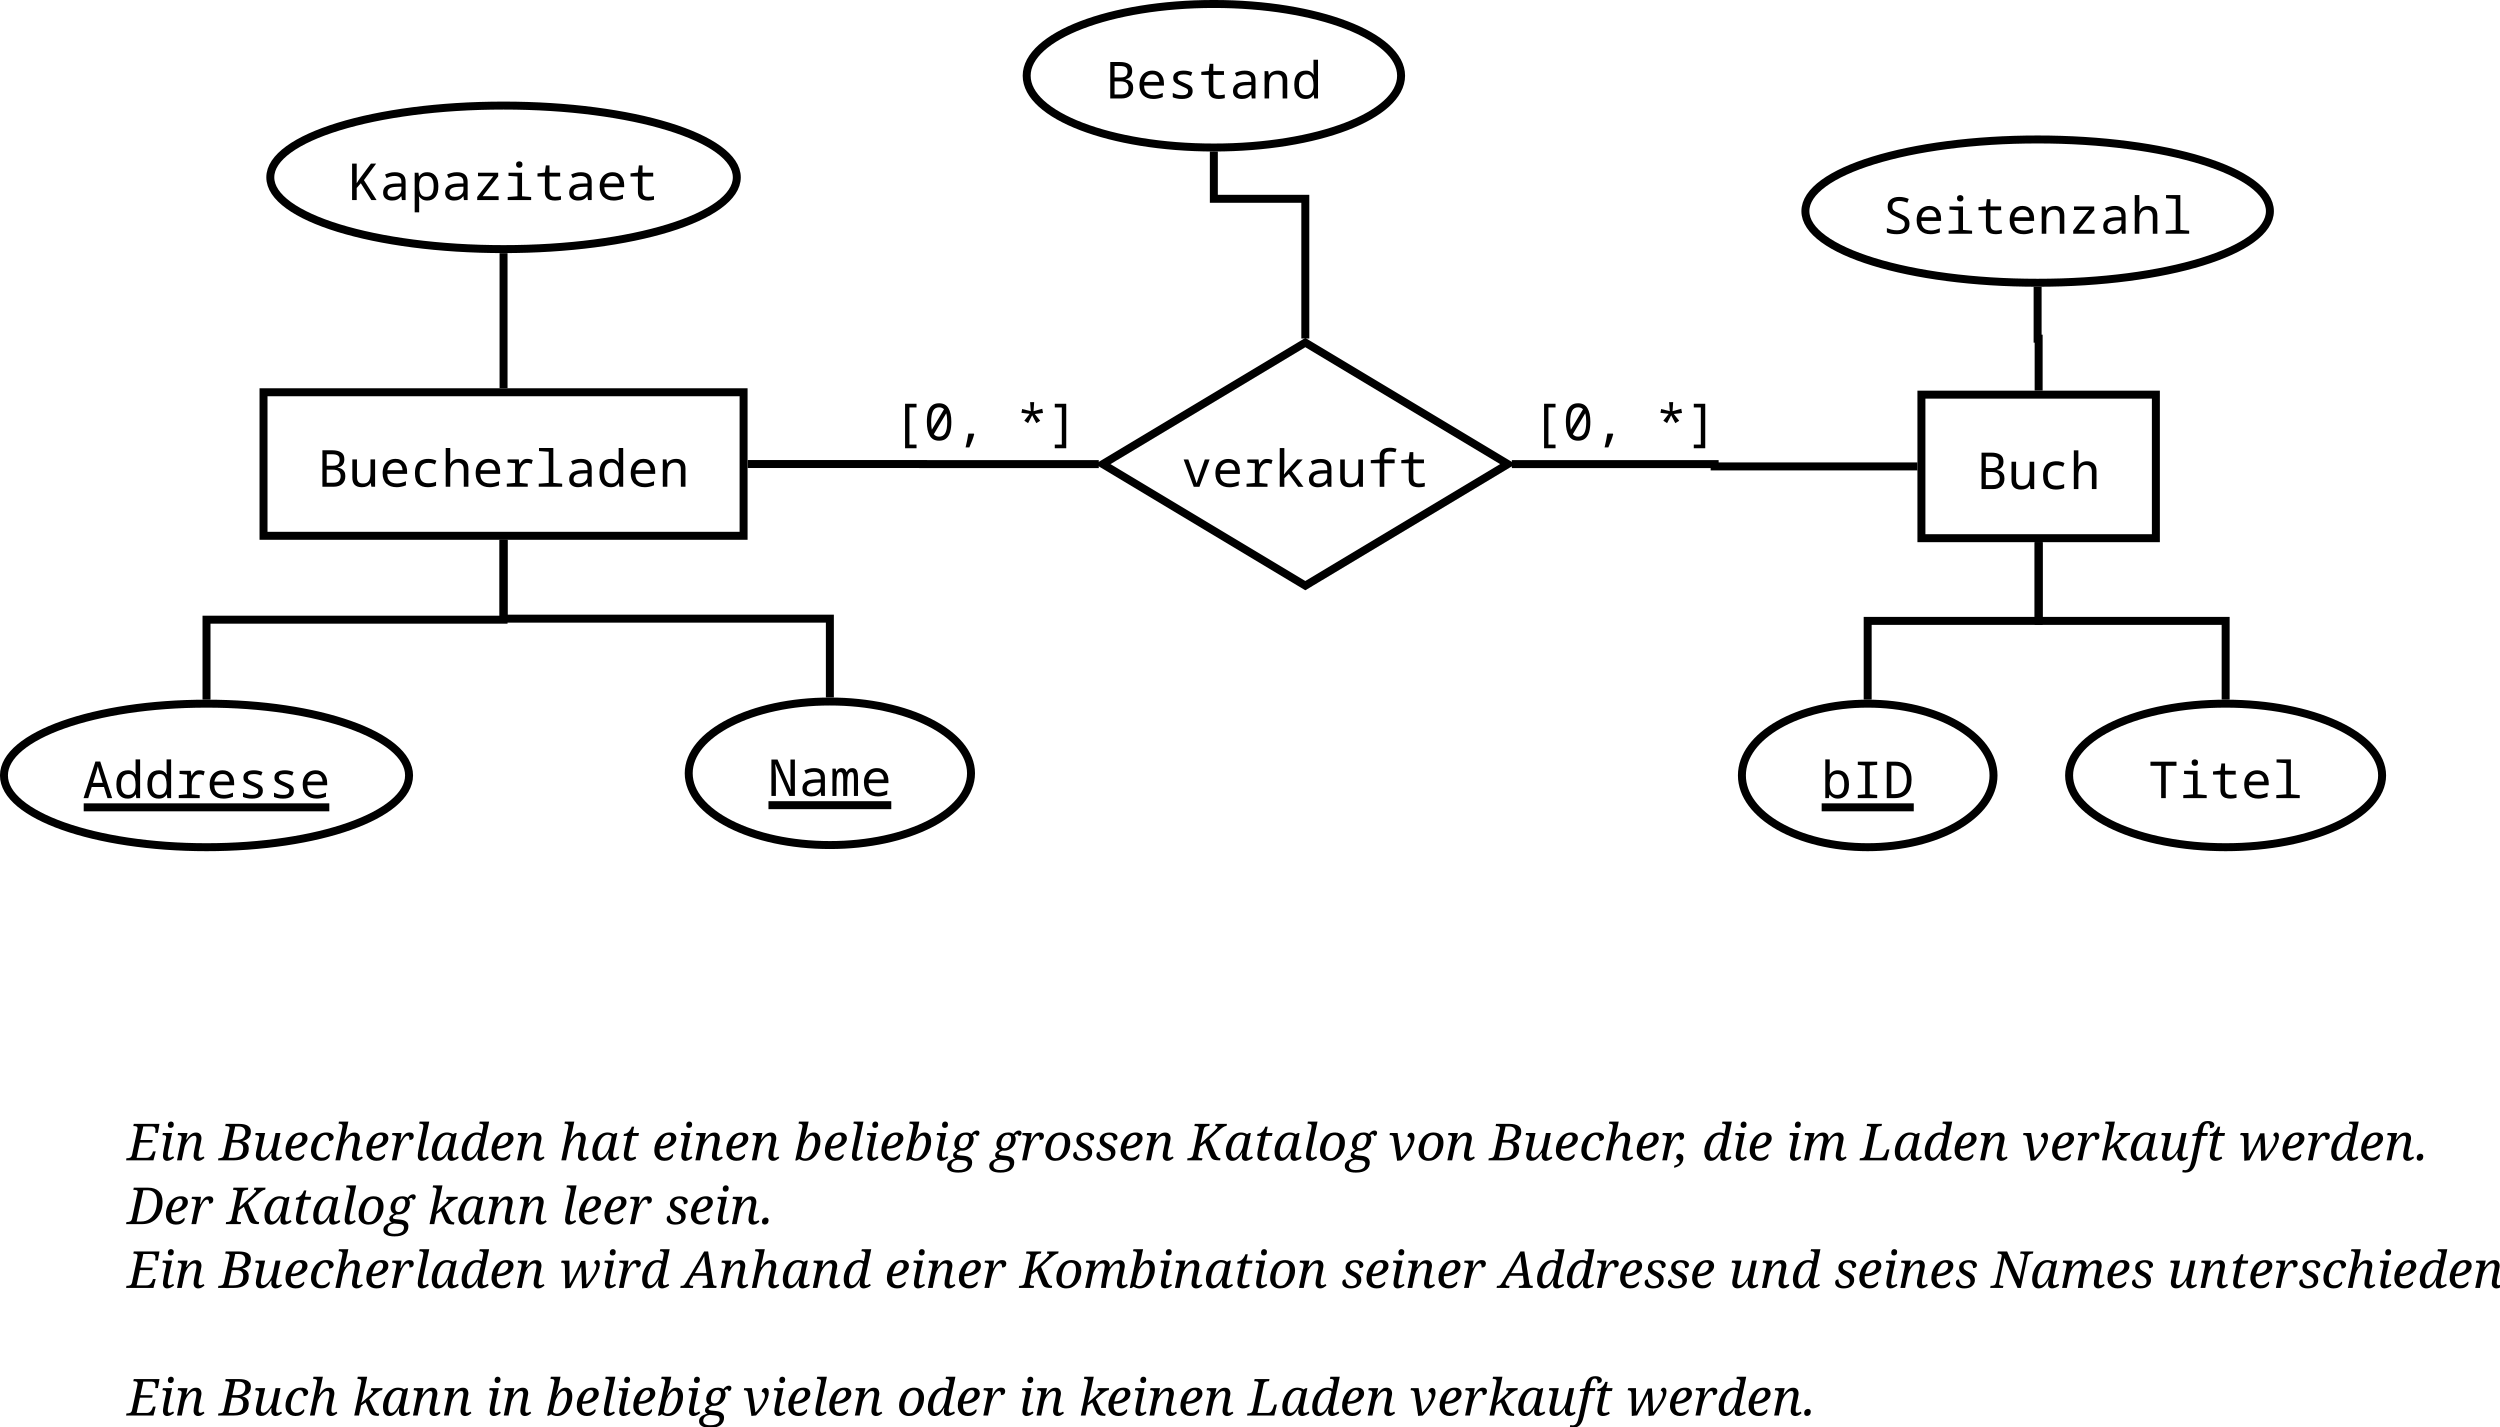 <?xml version="1.0" encoding="UTF-8"?>
<svg xmlns="http://www.w3.org/2000/svg" xmlns:xlink="http://www.w3.org/1999/xlink" width="627" height="358" viewBox="0 0 627 358">
<defs>
<g>
<g id="glyph-0-0">
<path d="M 1.203 0 L 1.203 -9.141 L 6.469 -9.141 L 6.469 0 Z M 1.859 -0.656 L 5.812 -0.656 L 5.812 -8.484 L 1.859 -8.484 Z M 1.859 -0.656 "/>
</g>
<g id="glyph-0-1">
<path d="M 1.219 0 L 1.219 -9.141 L 3.672 -9.141 C 4.609 -9.141 5.348 -8.969 5.891 -8.625 C 6.441 -8.289 6.719 -7.711 6.719 -6.891 C 6.719 -6.297 6.57 -5.828 6.281 -5.484 C 5.988 -5.148 5.586 -4.938 5.078 -4.844 L 5.078 -4.781 C 5.43 -4.727 5.75 -4.625 6.031 -4.469 C 6.32 -4.312 6.551 -4.086 6.719 -3.797 C 6.883 -3.504 6.969 -3.125 6.969 -2.656 C 6.969 -1.82 6.707 -1.172 6.188 -0.703 C 5.664 -0.234 4.957 0 4.062 0 Z M 3.781 -5.266 C 4.414 -5.266 4.867 -5.383 5.141 -5.625 C 5.41 -5.875 5.547 -6.25 5.547 -6.75 C 5.547 -7.25 5.398 -7.602 5.109 -7.812 C 4.816 -8.031 4.305 -8.141 3.578 -8.141 L 2.297 -8.141 L 2.297 -5.266 Z M 3.859 -1 C 4.586 -1 5.094 -1.148 5.375 -1.453 C 5.656 -1.766 5.797 -2.164 5.797 -2.656 C 5.797 -3.145 5.645 -3.535 5.344 -3.828 C 5.051 -4.129 4.531 -4.281 3.781 -4.281 L 2.297 -4.281 L 2.297 -1 Z M 3.859 -1 "/>
</g>
<g id="glyph-0-2">
<path d="M 3.344 0.125 C 2.531 0.125 1.926 -0.078 1.531 -0.484 C 1.145 -0.891 0.953 -1.492 0.953 -2.297 L 0.953 -6.859 L 2.109 -6.859 L 2.109 -2.469 C 2.109 -1.926 2.223 -1.516 2.453 -1.234 C 2.68 -0.953 3.07 -0.812 3.625 -0.812 C 4.332 -0.812 4.82 -1.031 5.094 -1.469 C 5.363 -1.914 5.5 -2.535 5.5 -3.328 L 5.5 -6.859 L 6.656 -6.859 L 6.656 0 L 5.734 0 L 5.562 -0.922 L 5.5 -0.922 C 5.258 -0.535 4.957 -0.266 4.594 -0.109 C 4.238 0.047 3.82 0.125 3.344 0.125 Z M 3.344 0.125 "/>
</g>
<g id="glyph-0-3">
<path d="M 4.312 0.125 C 3.207 0.125 2.336 -0.176 1.703 -0.781 C 1.078 -1.395 0.766 -2.27 0.766 -3.406 C 0.766 -4.156 0.898 -4.797 1.172 -5.328 C 1.453 -5.859 1.832 -6.266 2.312 -6.547 C 2.801 -6.836 3.367 -6.984 4.016 -6.984 C 4.91 -6.984 5.613 -6.691 6.125 -6.109 C 6.645 -5.535 6.906 -4.742 6.906 -3.734 L 6.906 -3.219 L 1.938 -3.219 C 1.945 -2.613 2.055 -2.133 2.266 -1.781 C 2.473 -1.438 2.758 -1.188 3.125 -1.031 C 3.488 -0.883 3.91 -0.812 4.391 -0.812 C 4.766 -0.812 5.133 -0.863 5.5 -0.969 C 5.863 -1.07 6.234 -1.207 6.609 -1.375 L 6.609 -0.359 C 6.211 -0.191 5.816 -0.07 5.422 0 C 5.035 0.082 4.664 0.125 4.312 0.125 Z M 5.766 -4.141 C 5.734 -4.734 5.57 -5.195 5.281 -5.531 C 4.988 -5.875 4.566 -6.047 4.016 -6.047 C 3.441 -6.047 2.977 -5.875 2.625 -5.531 C 2.27 -5.188 2.047 -4.723 1.953 -4.141 Z M 5.766 -4.141 "/>
</g>
<g id="glyph-0-4">
<path d="M 4.328 0.125 C 3.316 0.125 2.523 -0.145 1.953 -0.688 C 1.379 -1.238 1.094 -2.133 1.094 -3.375 C 1.094 -4.258 1.234 -4.961 1.516 -5.484 C 1.797 -6.016 2.191 -6.395 2.703 -6.625 C 3.211 -6.863 3.789 -6.984 4.438 -6.984 C 4.844 -6.984 5.207 -6.941 5.531 -6.859 C 5.863 -6.785 6.176 -6.672 6.469 -6.516 L 6.109 -5.578 C 5.836 -5.723 5.57 -5.828 5.312 -5.891 C 5.062 -5.953 4.785 -5.984 4.484 -5.984 C 3.703 -5.984 3.133 -5.77 2.781 -5.344 C 2.438 -4.914 2.266 -4.27 2.266 -3.406 C 2.266 -2.488 2.445 -1.832 2.812 -1.438 C 3.176 -1.051 3.723 -0.859 4.453 -0.859 C 4.828 -0.859 5.18 -0.895 5.516 -0.969 C 5.848 -1.051 6.141 -1.148 6.391 -1.266 L 6.391 -0.25 C 6.129 -0.133 5.812 -0.047 5.438 0.016 C 5.062 0.086 4.691 0.125 4.328 0.125 Z M 4.328 0.125 "/>
</g>
<g id="glyph-0-5">
<path d="M 1.031 0 L 1.031 -9.719 L 2.172 -9.719 L 2.172 -6.969 C 2.172 -6.801 2.164 -6.594 2.156 -6.344 C 2.145 -6.094 2.133 -5.898 2.125 -5.766 L 2.188 -5.766 C 2.406 -6.191 2.703 -6.5 3.078 -6.688 C 3.453 -6.883 3.875 -6.984 4.344 -6.984 C 5.051 -6.984 5.625 -6.785 6.062 -6.391 C 6.5 -5.992 6.719 -5.359 6.719 -4.484 L 6.719 0 L 5.562 0 L 5.562 -4.25 C 5.562 -4.875 5.426 -5.328 5.156 -5.609 C 4.895 -5.898 4.523 -6.047 4.047 -6.047 C 3.473 -6.047 3.016 -5.828 2.672 -5.391 C 2.336 -4.953 2.172 -4.344 2.172 -3.562 L 2.172 0 Z M 1.031 0 "/>
</g>
<g id="glyph-0-6">
<path d="M 0.797 0 L 0.797 -0.766 L 2.875 -0.953 L 2.875 -5.906 L 1 -6.062 L 1 -6.859 L 3.797 -6.859 L 3.953 -5.609 L 4 -5.609 C 4.238 -6.055 4.5 -6.395 4.781 -6.625 C 5.07 -6.863 5.453 -6.984 5.922 -6.984 C 6.211 -6.984 6.469 -6.957 6.688 -6.906 C 6.914 -6.852 7.125 -6.785 7.312 -6.703 L 7.016 -5.688 C 6.879 -5.77 6.719 -5.836 6.531 -5.891 C 6.344 -5.941 6.141 -5.969 5.922 -5.969 C 5.555 -5.969 5.234 -5.852 4.953 -5.625 C 4.672 -5.395 4.445 -5.086 4.281 -4.703 C 4.125 -4.328 4.047 -3.906 4.047 -3.438 L 4.047 -0.953 L 6.047 -0.766 L 6.047 0 Z M 0.797 0 "/>
</g>
<g id="glyph-0-7">
<path d="M 1.031 0 L 1.031 -0.766 L 3.531 -0.953 L 3.531 -8.766 L 1.094 -8.938 L 1.094 -9.719 L 4.688 -9.719 L 4.688 -0.953 L 6.906 -0.766 L 6.906 0 Z M 1.031 0 "/>
</g>
<g id="glyph-0-8">
<path d="M 3.141 0.125 C 2.473 0.125 1.93 -0.039 1.516 -0.375 C 1.098 -0.707 0.891 -1.207 0.891 -1.875 C 0.891 -2.625 1.156 -3.18 1.688 -3.547 C 2.227 -3.91 3 -4.109 4 -4.141 L 5.484 -4.172 L 5.484 -4.453 C 5.484 -5.066 5.328 -5.484 5.016 -5.703 C 4.711 -5.93 4.301 -6.047 3.781 -6.047 C 3.406 -6.047 3.051 -6 2.719 -5.906 C 2.395 -5.812 2.082 -5.68 1.781 -5.516 L 1.375 -6.391 C 1.707 -6.547 2.07 -6.68 2.469 -6.797 C 2.863 -6.922 3.32 -6.984 3.844 -6.984 C 4.695 -6.984 5.359 -6.789 5.828 -6.406 C 6.297 -6.02 6.531 -5.414 6.531 -4.594 L 6.531 0 L 5.609 0 L 5.484 -0.953 L 5.422 -0.953 C 5.141 -0.586 4.816 -0.316 4.453 -0.141 C 4.086 0.035 3.648 0.125 3.141 0.125 Z M 3.344 -0.812 C 3.727 -0.812 4.082 -0.879 4.406 -1.016 C 4.727 -1.16 4.988 -1.375 5.188 -1.656 C 5.383 -1.938 5.484 -2.297 5.484 -2.734 L 5.484 -3.359 L 4.25 -3.312 C 3.426 -3.289 2.844 -3.16 2.5 -2.922 C 2.156 -2.68 1.984 -2.348 1.984 -1.922 C 1.984 -1.523 2.102 -1.238 2.344 -1.062 C 2.594 -0.895 2.926 -0.812 3.344 -0.812 Z M 3.344 -0.812 "/>
</g>
<g id="glyph-0-9">
<path d="M 3.5 0.125 C 2.656 0.125 1.977 -0.172 1.469 -0.766 C 0.957 -1.359 0.703 -2.258 0.703 -3.469 C 0.703 -4.613 0.941 -5.484 1.422 -6.078 C 1.91 -6.68 2.648 -6.984 3.641 -6.984 C 4.109 -6.984 4.492 -6.891 4.797 -6.703 C 5.109 -6.516 5.348 -6.273 5.516 -5.984 L 5.594 -5.984 C 5.57 -6.109 5.551 -6.266 5.531 -6.453 C 5.52 -6.648 5.516 -6.832 5.516 -7 L 5.516 -9.719 L 6.656 -9.719 L 6.656 0 L 5.703 0 L 5.578 -0.922 L 5.531 -0.922 C 5.344 -0.609 5.086 -0.352 4.766 -0.156 C 4.441 0.031 4.02 0.125 3.5 0.125 Z M 3.719 -0.812 C 4.32 -0.812 4.77 -1.02 5.062 -1.438 C 5.363 -1.863 5.516 -2.438 5.516 -3.156 L 5.516 -3.422 C 5.516 -3.922 5.457 -4.367 5.344 -4.766 C 5.238 -5.16 5.055 -5.473 4.797 -5.703 C 4.547 -5.93 4.203 -6.047 3.766 -6.047 C 3.16 -6.047 2.691 -5.82 2.359 -5.375 C 2.035 -4.938 1.875 -4.266 1.875 -3.359 C 1.875 -1.66 2.488 -0.812 3.719 -0.812 Z M 3.719 -0.812 "/>
</g>
<g id="glyph-0-10">
<path d="M 1.031 0 L 1.031 -6.859 L 1.938 -6.859 L 2.109 -5.844 L 2.172 -5.844 C 2.367 -6.238 2.66 -6.523 3.047 -6.703 C 3.441 -6.891 3.898 -6.984 4.422 -6.984 C 5.109 -6.984 5.66 -6.789 6.078 -6.406 C 6.504 -6.02 6.719 -5.41 6.719 -4.578 L 6.719 0 L 5.562 0 L 5.562 -4.375 C 5.562 -4.957 5.441 -5.379 5.203 -5.641 C 4.973 -5.91 4.598 -6.047 4.078 -6.047 C 3.379 -6.047 2.883 -5.82 2.594 -5.375 C 2.312 -4.938 2.172 -4.316 2.172 -3.516 L 2.172 0 Z M 1.031 0 "/>
</g>
<g id="glyph-0-11">
<path d="M 3.078 2.016 L 3.078 -9.141 L 5.953 -9.141 L 5.953 -8.219 L 4.172 -8.219 L 4.172 1.094 L 5.953 1.094 L 5.953 2.016 Z M 3.078 2.016 "/>
</g>
<g id="glyph-0-12">
<path d="M 3.828 0.125 C 2.766 0.125 1.988 -0.289 1.5 -1.125 C 1.008 -1.957 0.766 -3.109 0.766 -4.578 C 0.766 -5.566 0.863 -6.41 1.062 -7.109 C 1.27 -7.805 1.598 -8.336 2.047 -8.703 C 2.492 -9.078 3.086 -9.266 3.828 -9.266 C 4.898 -9.266 5.68 -8.852 6.172 -8.031 C 6.66 -7.219 6.906 -6.066 6.906 -4.578 C 6.906 -3.598 6.801 -2.754 6.594 -2.047 C 6.395 -1.348 6.066 -0.812 5.609 -0.438 C 5.16 -0.062 4.566 0.125 3.828 0.125 Z M 1.844 -4.578 C 1.844 -4.203 1.859 -3.848 1.891 -3.516 C 1.922 -3.191 1.961 -2.898 2.016 -2.641 L 5.062 -7.766 C 4.738 -8.086 4.328 -8.25 3.828 -8.25 C 3.141 -8.25 2.633 -7.945 2.312 -7.344 C 2 -6.75 1.844 -5.828 1.844 -4.578 Z M 3.828 -0.891 C 4.523 -0.891 5.039 -1.188 5.375 -1.781 C 5.707 -2.383 5.875 -3.316 5.875 -4.578 C 5.875 -5.461 5.789 -6.188 5.625 -6.75 L 2.516 -1.516 C 2.828 -1.098 3.266 -0.891 3.828 -0.891 Z M 3.828 -0.891 "/>
</g>
<g id="glyph-0-13">
<path d="M 2.703 1.797 C 2.836 1.234 2.969 0.641 3.094 0.016 C 3.219 -0.609 3.316 -1.164 3.391 -1.656 L 4.766 -1.656 L 4.859 -1.5 C 4.734 -1 4.555 -0.453 4.328 0.141 C 4.109 0.734 3.879 1.285 3.641 1.797 Z M 2.703 1.797 "/>
</g>
<g id="glyph-0-14">
</g>
<g id="glyph-0-15">
<path d="M 4.875 -4.281 L 3.844 -6.25 L 2.812 -4.281 L 1.875 -4.891 L 3.219 -6.609 L 1.156 -6.875 L 1.328 -7.828 L 3.5 -7.281 L 3.328 -9.547 L 4.344 -9.547 L 4.188 -7.281 L 6.375 -7.891 L 6.562 -6.828 L 4.5 -6.578 L 5.859 -4.875 Z M 4.875 -4.281 "/>
</g>
<g id="glyph-0-16">
<path d="M 4.609 -9.141 L 4.609 2.016 L 1.734 2.016 L 1.734 1.094 L 3.5 1.094 L 3.5 -8.219 L 1.734 -8.219 L 1.734 -9.141 Z M 4.609 -9.141 "/>
</g>
<g id="glyph-0-17">
<path d="M 3.109 0 L 0.578 -6.859 L 1.75 -6.859 L 3.188 -2.797 C 3.281 -2.516 3.379 -2.223 3.484 -1.922 C 3.586 -1.629 3.695 -1.312 3.812 -0.969 L 3.859 -0.969 C 3.961 -1.312 4.07 -1.633 4.188 -1.938 C 4.301 -2.238 4.398 -2.523 4.484 -2.797 L 5.891 -6.859 L 7.094 -6.859 L 4.531 0 Z M 3.109 0 "/>
</g>
<g id="glyph-0-18">
<path d="M 1.344 0 L 1.344 -9.719 L 2.5 -9.719 L 2.5 -5.047 C 2.5 -4.773 2.488 -4.457 2.469 -4.094 C 2.445 -3.738 2.426 -3.41 2.406 -3.109 L 2.438 -3.109 C 2.594 -3.316 2.742 -3.508 2.891 -3.688 C 3.047 -3.863 3.203 -4.047 3.359 -4.234 L 5.734 -6.859 L 7.109 -6.859 L 4.391 -3.906 L 7.297 0 L 5.969 0 L 3.625 -3.219 L 2.5 -2.141 L 2.5 0 Z M 1.344 0 "/>
</g>
<g id="glyph-0-19">
<path d="M 3.078 0 L 3.078 -5.906 L 0.844 -5.906 L 0.844 -6.688 L 3.078 -6.859 L 3.078 -7.641 C 3.078 -8.18 3.18 -8.609 3.391 -8.922 C 3.609 -9.234 3.906 -9.457 4.281 -9.594 C 4.656 -9.727 5.086 -9.797 5.578 -9.797 C 5.953 -9.797 6.281 -9.77 6.562 -9.719 C 6.844 -9.664 7.086 -9.602 7.297 -9.531 L 7.031 -8.656 C 6.863 -8.707 6.648 -8.75 6.391 -8.781 C 6.141 -8.82 5.891 -8.844 5.641 -8.844 C 5.203 -8.844 4.859 -8.75 4.609 -8.562 C 4.359 -8.375 4.234 -8.016 4.234 -7.484 L 4.234 -6.859 L 6.828 -6.859 L 6.828 -5.906 L 4.234 -5.906 L 4.234 0 Z M 3.078 0 "/>
</g>
<g id="glyph-0-20">
<path d="M 5.141 0.125 C 4.66 0.125 4.227 0.062 3.844 -0.062 C 3.457 -0.188 3.148 -0.41 2.922 -0.734 C 2.691 -1.066 2.578 -1.516 2.578 -2.078 L 2.578 -5.906 L 0.719 -5.906 L 0.719 -6.688 L 2.578 -6.891 L 2.812 -8.688 L 3.734 -8.688 L 3.734 -6.859 L 6.406 -6.859 L 6.406 -5.906 L 3.734 -5.906 L 3.734 -2.297 C 3.734 -1.773 3.848 -1.395 4.078 -1.156 C 4.305 -0.926 4.688 -0.812 5.219 -0.812 C 5.438 -0.812 5.676 -0.832 5.938 -0.875 C 6.195 -0.914 6.422 -0.957 6.609 -1 L 6.609 -0.078 C 6.398 -0.023 6.172 0.02 5.922 0.062 C 5.672 0.102 5.41 0.125 5.141 0.125 Z M 5.141 0.125 "/>
</g>
<g id="glyph-0-21">
<path d="M 0.25 0 L 3.219 -9.172 L 4.438 -9.172 L 7.422 0 L 6.25 0 L 5.375 -2.797 L 2.297 -2.797 L 1.422 0 Z M 3.453 -6.547 L 2.609 -3.828 L 5.062 -3.828 L 4.203 -6.547 C 4.16 -6.691 4.102 -6.895 4.031 -7.156 C 3.957 -7.426 3.891 -7.691 3.828 -7.953 C 3.773 -7.691 3.707 -7.426 3.625 -7.156 C 3.551 -6.895 3.492 -6.691 3.453 -6.547 Z M 3.453 -6.547 "/>
</g>
<g id="glyph-0-22">
<path d="M 3.578 0.125 C 3.148 0.125 2.738 0.082 2.344 0 C 1.957 -0.07 1.625 -0.176 1.344 -0.312 L 1.344 -1.375 C 1.645 -1.238 1.973 -1.109 2.328 -0.984 C 2.691 -0.867 3.129 -0.812 3.641 -0.812 C 4.203 -0.812 4.598 -0.898 4.828 -1.078 C 5.066 -1.254 5.188 -1.508 5.188 -1.844 C 5.188 -2.02 5.145 -2.164 5.062 -2.281 C 4.977 -2.395 4.82 -2.508 4.594 -2.625 C 4.363 -2.75 4.023 -2.906 3.578 -3.094 C 3.141 -3.289 2.758 -3.473 2.438 -3.641 C 2.125 -3.816 1.879 -4.02 1.703 -4.25 C 1.535 -4.488 1.453 -4.789 1.453 -5.156 C 1.453 -5.758 1.688 -6.211 2.156 -6.516 C 2.625 -6.828 3.27 -6.984 4.094 -6.984 C 4.469 -6.984 4.828 -6.945 5.172 -6.875 C 5.516 -6.812 5.867 -6.703 6.234 -6.547 L 5.891 -5.656 C 5.547 -5.801 5.227 -5.898 4.938 -5.953 C 4.656 -6.004 4.375 -6.031 4.094 -6.031 C 3.562 -6.031 3.176 -5.961 2.938 -5.828 C 2.695 -5.691 2.578 -5.477 2.578 -5.188 C 2.578 -5 2.629 -4.836 2.734 -4.703 C 2.836 -4.578 3.008 -4.453 3.25 -4.328 C 3.5 -4.211 3.82 -4.07 4.219 -3.906 C 4.676 -3.719 5.062 -3.539 5.375 -3.375 C 5.688 -3.219 5.922 -3.023 6.078 -2.797 C 6.242 -2.566 6.328 -2.258 6.328 -1.875 C 6.328 -1.219 6.094 -0.719 5.625 -0.375 C 5.164 -0.039 4.484 0.125 3.578 0.125 Z M 3.578 0.125 "/>
</g>
<g id="glyph-0-23">
<path d="M 0.891 0 L 0.891 -9.141 L 2.422 -9.141 L 5.75 -1.516 L 5.781 -1.516 C 5.738 -2.023 5.707 -2.484 5.688 -2.891 C 5.676 -3.305 5.672 -3.773 5.672 -4.297 L 5.672 -9.141 L 6.781 -9.141 L 6.781 0 L 5.391 0 L 1.891 -7.953 L 1.844 -7.953 C 1.883 -7.484 1.922 -7.008 1.953 -6.531 C 1.992 -6.051 2.016 -5.57 2.016 -5.094 L 2.016 0 Z M 0.891 0 "/>
</g>
<g id="glyph-0-24">
<path d="M 0.641 0 L 0.641 -6.859 L 1.438 -6.859 L 1.594 -6.109 L 1.656 -6.109 C 1.832 -6.441 2.02 -6.672 2.219 -6.797 C 2.426 -6.922 2.664 -6.984 2.938 -6.984 C 3.281 -6.984 3.547 -6.898 3.734 -6.734 C 3.93 -6.566 4.082 -6.32 4.188 -6 L 4.219 -6 C 4.363 -6.312 4.547 -6.551 4.766 -6.719 C 4.984 -6.895 5.27 -6.984 5.625 -6.984 C 6.156 -6.984 6.523 -6.781 6.734 -6.375 C 6.941 -5.969 7.047 -5.336 7.047 -4.484 L 7.047 0 L 6.031 0 L 6.031 -4.281 C 6.031 -4.82 5.992 -5.238 5.922 -5.531 C 5.848 -5.832 5.656 -5.984 5.344 -5.984 C 4.688 -5.984 4.359 -5.129 4.359 -3.422 L 4.359 0 L 3.344 0 L 3.344 -4.281 C 3.344 -4.832 3.289 -5.254 3.188 -5.547 C 3.094 -5.836 2.891 -5.984 2.578 -5.984 C 2.234 -5.984 1.992 -5.754 1.859 -5.297 C 1.723 -4.836 1.656 -4.211 1.656 -3.422 L 1.656 0 Z M 0.641 0 "/>
</g>
<g id="glyph-0-25">
<path d="M 3.266 0 L 3.266 -8.109 L 0.578 -8.109 L 0.578 -9.141 L 7.109 -9.141 L 7.109 -8.109 L 4.422 -8.109 L 4.422 0 Z M 3.266 0 "/>
</g>
<g id="glyph-0-26">
<path d="M 3.922 -8.094 C 3.703 -8.094 3.516 -8.16 3.359 -8.297 C 3.203 -8.441 3.125 -8.645 3.125 -8.906 C 3.125 -9.188 3.203 -9.391 3.359 -9.516 C 3.516 -9.648 3.703 -9.719 3.922 -9.719 C 4.148 -9.719 4.344 -9.648 4.5 -9.516 C 4.656 -9.391 4.734 -9.188 4.734 -8.906 C 4.734 -8.645 4.656 -8.441 4.5 -8.297 C 4.344 -8.16 4.148 -8.094 3.922 -8.094 Z M 1.031 0 L 1.031 -0.766 L 3.469 -0.953 L 3.469 -5.906 L 1.234 -6.062 L 1.234 -6.859 L 4.625 -6.859 L 4.625 -0.953 L 6.906 -0.766 L 6.906 0 Z M 1.031 0 "/>
</g>
<g id="glyph-0-27">
<path d="M 4.203 0.125 C 3.703 0.125 3.281 0.023 2.938 -0.172 C 2.594 -0.367 2.32 -0.602 2.125 -0.875 L 2.047 -0.875 L 1.938 0 L 1.031 0 L 1.031 -9.719 L 2.141 -9.719 L 2.141 -7.375 C 2.141 -7.133 2.133 -6.898 2.125 -6.672 C 2.125 -6.441 2.109 -6.207 2.078 -5.969 L 2.141 -5.969 C 2.316 -6.238 2.57 -6.473 2.906 -6.672 C 3.25 -6.879 3.68 -6.984 4.203 -6.984 C 5.035 -6.984 5.703 -6.688 6.203 -6.094 C 6.711 -5.5 6.969 -4.613 6.969 -3.438 C 6.969 -2.258 6.711 -1.367 6.203 -0.766 C 5.691 -0.172 5.023 0.125 4.203 0.125 Z M 4 -0.812 C 4.613 -0.812 5.066 -1.035 5.359 -1.484 C 5.648 -1.93 5.797 -2.582 5.797 -3.438 C 5.797 -4.281 5.648 -4.926 5.359 -5.375 C 5.066 -5.82 4.609 -6.047 3.984 -6.047 C 3.391 -6.047 2.93 -5.82 2.609 -5.375 C 2.297 -4.926 2.141 -4.289 2.141 -3.469 C 2.141 -2.602 2.289 -1.941 2.594 -1.484 C 2.895 -1.035 3.363 -0.812 4 -0.812 Z M 4 -0.812 "/>
</g>
<g id="glyph-0-28">
<path d="M 1.406 0 L 1.406 -0.797 L 3.25 -0.953 L 3.25 -8.172 L 1.406 -8.344 L 1.406 -9.141 L 6.266 -9.141 L 6.266 -8.344 L 4.406 -8.172 L 4.406 -0.953 L 6.266 -0.797 L 6.266 0 Z M 1.406 0 "/>
</g>
<g id="glyph-0-29">
<path d="M 0.891 0 L 0.891 -9.141 L 3.109 -9.141 C 3.922 -9.141 4.625 -8.969 5.219 -8.625 C 5.812 -8.281 6.273 -7.773 6.609 -7.109 C 6.941 -6.453 7.109 -5.633 7.109 -4.656 C 7.109 -3.113 6.734 -1.953 5.984 -1.172 C 5.234 -0.391 4.191 0 2.859 0 Z M 2.734 -1 C 3.828 -1 4.629 -1.305 5.141 -1.922 C 5.66 -2.535 5.922 -3.438 5.922 -4.625 C 5.922 -5.832 5.656 -6.719 5.125 -7.281 C 4.602 -7.852 3.891 -8.141 2.984 -8.141 L 2.047 -8.141 L 2.047 -1 Z M 2.734 -1 "/>
</g>
<g id="glyph-0-30">
<path d="M 0.891 0 L 0.891 -9.141 L 2.047 -9.141 L 2.047 -4.219 C 2.191 -4.445 2.336 -4.68 2.484 -4.922 C 2.641 -5.16 2.812 -5.398 3 -5.641 L 5.609 -9.141 L 6.922 -9.141 L 3.859 -5 L 7.031 0 L 5.719 0 L 3.078 -4.219 L 2.047 -3.031 L 2.047 0 Z M 0.891 0 "/>
</g>
<g id="glyph-0-31">
<path d="M 1.031 3.078 L 1.031 -6.859 L 1.969 -6.859 L 2.109 -5.922 L 2.156 -5.922 C 2.352 -6.254 2.613 -6.516 2.938 -6.703 C 3.27 -6.891 3.691 -6.984 4.203 -6.984 C 5.047 -6.984 5.719 -6.688 6.219 -6.094 C 6.719 -5.5 6.969 -4.613 6.969 -3.438 C 6.969 -2.27 6.719 -1.383 6.219 -0.781 C 5.719 -0.176 5.047 0.125 4.203 0.125 C 3.703 0.125 3.285 0.023 2.953 -0.172 C 2.617 -0.379 2.352 -0.617 2.156 -0.891 L 2.078 -0.891 C 2.129 -0.555 2.156 -0.211 2.156 0.141 L 2.156 3.078 Z M 3.969 -0.812 C 4.602 -0.812 5.066 -1.031 5.359 -1.469 C 5.648 -1.906 5.797 -2.57 5.797 -3.469 C 5.797 -4.344 5.648 -4.988 5.359 -5.406 C 5.078 -5.832 4.609 -6.047 3.953 -6.047 C 3.328 -6.047 2.867 -5.844 2.578 -5.438 C 2.297 -5.039 2.156 -4.461 2.156 -3.703 L 2.156 -3.438 C 2.156 -2.633 2.285 -1.992 2.547 -1.516 C 2.805 -1.047 3.281 -0.812 3.969 -0.812 Z M 3.969 -0.812 "/>
</g>
<g id="glyph-0-32">
<path d="M 1.156 0 L 1.156 -0.781 L 5.188 -5.969 L 1.359 -5.969 L 1.359 -6.859 L 6.422 -6.859 L 6.422 -5.953 L 2.516 -0.969 L 6.531 -0.969 L 6.531 0 Z M 1.156 0 "/>
</g>
<g id="glyph-1-0">
<path d="M 1.203 0 L 1.203 -9.109 L 6.438 -9.109 L 6.438 0 Z M 1.844 -0.656 L 5.781 -0.656 L 5.781 -8.453 L 1.844 -8.453 Z M 1.844 -0.656 "/>
</g>
<g id="glyph-1-1">
<path d="M 3.578 0.125 C 3.098 0.125 2.629 0.082 2.172 0 C 1.711 -0.094 1.348 -0.207 1.078 -0.344 L 1.078 -1.406 C 1.398 -1.27 1.785 -1.145 2.234 -1.031 C 2.68 -0.914 3.141 -0.859 3.609 -0.859 C 4.922 -0.859 5.578 -1.391 5.578 -2.453 C 5.578 -2.734 5.516 -2.957 5.391 -3.125 C 5.273 -3.301 5.066 -3.469 4.766 -3.625 C 4.461 -3.781 4.039 -3.977 3.5 -4.219 C 3.133 -4.383 2.781 -4.562 2.438 -4.75 C 2.102 -4.945 1.828 -5.207 1.609 -5.531 C 1.391 -5.852 1.281 -6.281 1.281 -6.812 C 1.281 -7.594 1.539 -8.191 2.062 -8.609 C 2.582 -9.023 3.289 -9.234 4.188 -9.234 C 4.656 -9.234 5.094 -9.18 5.5 -9.078 C 5.906 -8.984 6.258 -8.863 6.562 -8.719 L 6.203 -7.766 C 5.91 -7.898 5.582 -8.008 5.219 -8.094 C 4.863 -8.176 4.516 -8.219 4.172 -8.219 C 3.68 -8.219 3.27 -8.109 2.938 -7.891 C 2.613 -7.68 2.453 -7.312 2.453 -6.781 C 2.453 -6.488 2.516 -6.25 2.641 -6.062 C 2.766 -5.875 2.961 -5.707 3.234 -5.562 C 3.504 -5.426 3.852 -5.266 4.281 -5.078 C 4.77 -4.867 5.195 -4.66 5.562 -4.453 C 5.938 -4.242 6.227 -3.984 6.438 -3.672 C 6.645 -3.367 6.75 -2.957 6.75 -2.438 C 6.75 -1.625 6.484 -0.992 5.953 -0.547 C 5.422 -0.098 4.629 0.125 3.578 0.125 Z M 3.578 0.125 "/>
</g>
<g id="glyph-1-2">
<path d="M 4.297 0.125 C 3.203 0.125 2.336 -0.176 1.703 -0.781 C 1.078 -1.395 0.766 -2.266 0.766 -3.391 C 0.766 -4.141 0.898 -4.781 1.172 -5.312 C 1.441 -5.844 1.816 -6.25 2.297 -6.531 C 2.785 -6.82 3.352 -6.969 4 -6.969 C 4.895 -6.969 5.598 -6.676 6.109 -6.094 C 6.629 -5.52 6.891 -4.727 6.891 -3.719 L 6.891 -3.203 L 1.922 -3.203 C 1.941 -2.609 2.055 -2.133 2.266 -1.781 C 2.473 -1.438 2.754 -1.188 3.109 -1.031 C 3.473 -0.883 3.895 -0.812 4.375 -0.812 C 4.75 -0.812 5.117 -0.863 5.484 -0.969 C 5.848 -1.07 6.211 -1.207 6.578 -1.375 L 6.578 -0.359 C 6.191 -0.191 5.801 -0.07 5.406 0 C 5.008 0.082 4.641 0.125 4.297 0.125 Z M 5.734 -4.125 C 5.711 -4.719 5.551 -5.18 5.25 -5.516 C 4.957 -5.859 4.539 -6.031 4 -6.031 C 3.438 -6.031 2.977 -5.859 2.625 -5.516 C 2.27 -5.172 2.047 -4.707 1.953 -4.125 Z M 5.734 -4.125 "/>
</g>
<g id="glyph-1-3">
<path d="M 3.922 -8.078 C 3.691 -8.078 3.5 -8.145 3.344 -8.281 C 3.188 -8.414 3.109 -8.613 3.109 -8.875 C 3.109 -9.156 3.188 -9.359 3.344 -9.484 C 3.5 -9.617 3.691 -9.688 3.922 -9.688 C 4.141 -9.688 4.328 -9.617 4.484 -9.484 C 4.641 -9.359 4.719 -9.156 4.719 -8.875 C 4.719 -8.613 4.641 -8.414 4.484 -8.281 C 4.328 -8.145 4.141 -8.078 3.922 -8.078 Z M 1.016 0 L 1.016 -0.766 L 3.453 -0.953 L 3.453 -5.875 L 1.219 -6.047 L 1.219 -6.828 L 4.609 -6.828 L 4.609 -0.953 L 6.891 -0.766 L 6.891 0 Z M 1.016 0 "/>
</g>
<g id="glyph-1-4">
<path d="M 5.125 0.125 C 4.645 0.125 4.211 0.062 3.828 -0.062 C 3.441 -0.188 3.133 -0.41 2.906 -0.734 C 2.688 -1.055 2.578 -1.504 2.578 -2.078 L 2.578 -5.875 L 0.719 -5.875 L 0.719 -6.672 L 2.578 -6.875 L 2.812 -8.656 L 3.719 -8.656 L 3.719 -6.828 L 6.391 -6.828 L 6.391 -5.875 L 3.719 -5.875 L 3.719 -2.297 C 3.719 -1.773 3.832 -1.395 4.062 -1.156 C 4.289 -0.914 4.672 -0.797 5.203 -0.797 C 5.422 -0.797 5.656 -0.816 5.906 -0.859 C 6.164 -0.91 6.391 -0.957 6.578 -1 L 6.578 -0.078 C 6.367 -0.023 6.141 0.02 5.891 0.062 C 5.648 0.102 5.395 0.125 5.125 0.125 Z M 5.125 0.125 "/>
</g>
<g id="glyph-1-5">
<path d="M 1.016 0 L 1.016 -6.828 L 1.938 -6.828 L 2.109 -5.828 L 2.172 -5.828 C 2.359 -6.211 2.645 -6.5 3.031 -6.688 C 3.426 -6.875 3.883 -6.969 4.406 -6.969 C 5.094 -6.969 5.645 -6.77 6.062 -6.375 C 6.477 -5.988 6.688 -5.383 6.688 -4.562 L 6.688 0 L 5.547 0 L 5.547 -4.359 C 5.547 -4.941 5.426 -5.363 5.188 -5.625 C 4.957 -5.895 4.582 -6.031 4.062 -6.031 C 3.363 -6.031 2.875 -5.805 2.594 -5.359 C 2.312 -4.922 2.172 -4.301 2.172 -3.5 L 2.172 0 Z M 1.016 0 "/>
</g>
<g id="glyph-1-6">
<path d="M 1.141 0 L 1.141 -0.781 L 5.156 -5.953 L 1.344 -5.953 L 1.344 -6.828 L 6.406 -6.828 L 6.406 -5.922 L 2.516 -0.969 L 6.5 -0.969 L 6.5 0 Z M 1.141 0 "/>
</g>
<g id="glyph-1-7">
<path d="M 3.141 0.125 C 2.461 0.125 1.914 -0.035 1.5 -0.359 C 1.094 -0.691 0.891 -1.195 0.891 -1.875 C 0.891 -2.613 1.156 -3.164 1.688 -3.531 C 2.219 -3.895 2.984 -4.094 3.984 -4.125 L 5.453 -4.156 L 5.453 -4.438 C 5.453 -5.051 5.297 -5.469 4.984 -5.688 C 4.68 -5.914 4.273 -6.031 3.766 -6.031 C 3.398 -6.031 3.051 -5.984 2.719 -5.891 C 2.383 -5.797 2.066 -5.664 1.766 -5.5 L 1.375 -6.359 C 1.695 -6.523 2.055 -6.664 2.453 -6.781 C 2.848 -6.906 3.305 -6.969 3.828 -6.969 C 4.68 -6.969 5.336 -6.77 5.797 -6.375 C 6.266 -5.988 6.5 -5.391 6.5 -4.578 L 6.5 0 L 5.578 0 L 5.453 -0.938 L 5.406 -0.938 C 5.125 -0.582 4.801 -0.316 4.438 -0.141 C 4.07 0.035 3.641 0.125 3.141 0.125 Z M 3.328 -0.797 C 3.711 -0.797 4.066 -0.863 4.391 -1 C 4.711 -1.145 4.969 -1.359 5.156 -1.641 C 5.352 -1.93 5.453 -2.297 5.453 -2.734 L 5.453 -3.344 L 4.234 -3.297 C 3.422 -3.273 2.836 -3.145 2.484 -2.906 C 2.141 -2.664 1.969 -2.332 1.969 -1.906 C 1.969 -1.52 2.094 -1.238 2.344 -1.062 C 2.594 -0.883 2.922 -0.797 3.328 -0.797 Z M 3.328 -0.797 "/>
</g>
<g id="glyph-1-8">
<path d="M 1.016 0 L 1.016 -9.688 L 2.172 -9.688 L 2.172 -6.938 C 2.172 -6.77 2.16 -6.562 2.141 -6.312 C 2.129 -6.07 2.117 -5.879 2.109 -5.734 L 2.188 -5.734 C 2.406 -6.16 2.695 -6.473 3.062 -6.672 C 3.438 -6.867 3.859 -6.969 4.328 -6.969 C 5.023 -6.969 5.594 -6.77 6.031 -6.375 C 6.469 -5.977 6.688 -5.344 6.688 -4.469 L 6.688 0 L 5.547 0 L 5.547 -4.234 C 5.547 -4.848 5.41 -5.301 5.141 -5.594 C 4.879 -5.883 4.508 -6.031 4.031 -6.031 C 3.457 -6.031 3.004 -5.812 2.672 -5.375 C 2.336 -4.938 2.172 -4.328 2.172 -3.547 L 2.172 0 Z M 1.016 0 "/>
</g>
<g id="glyph-1-9">
<path d="M 1.016 0 L 1.016 -0.766 L 3.516 -0.953 L 3.516 -8.734 L 1.094 -8.906 L 1.094 -9.688 L 4.672 -9.688 L 4.672 -0.953 L 6.891 -0.766 L 6.891 0 Z M 1.016 0 "/>
</g>
<g id="glyph-2-0">
<path d="M 1.203 0 L 1.203 -9.141 L 6.469 -9.141 L 6.469 0 Z M 1.859 -0.656 L 5.812 -0.656 L 5.812 -8.484 L 1.859 -8.484 Z M 1.859 -0.656 "/>
</g>
<g id="glyph-2-1">
<path d="M -0.266 0 L -0.172 -0.531 L 0 -0.531 C 0.281 -0.531 0.535 -0.578 0.766 -0.672 C 0.992 -0.766 1.148 -1.004 1.234 -1.391 L 2.578 -7.672 C 2.598 -7.797 2.609 -7.898 2.609 -7.984 C 2.609 -8.254 2.52 -8.422 2.344 -8.484 C 2.164 -8.555 1.957 -8.594 1.719 -8.594 L 1.547 -8.594 L 1.656 -9.141 L 8.109 -9.141 L 7.703 -6.891 L 7.031 -6.891 C 7.039 -6.941 7.051 -7.02 7.062 -7.125 C 7.07 -7.238 7.082 -7.348 7.094 -7.453 C 7.102 -7.555 7.109 -7.617 7.109 -7.641 C 7.109 -7.879 7.035 -8.082 6.891 -8.25 C 6.754 -8.414 6.52 -8.5 6.188 -8.5 L 4.047 -8.5 L 3.312 -5.094 L 6.406 -5.094 L 6.266 -4.469 L 3.188 -4.469 L 2.375 -0.641 L 4.844 -0.641 C 5.238 -0.641 5.551 -0.742 5.781 -0.953 C 6.008 -1.16 6.176 -1.406 6.281 -1.688 L 6.484 -2.234 L 7.156 -2.234 L 6.594 0 Z M -0.266 0 "/>
</g>
<g id="glyph-2-2">
<path d="M 2.859 -8.141 C 2.648 -8.141 2.477 -8.195 2.344 -8.312 C 2.219 -8.426 2.156 -8.602 2.156 -8.844 C 2.156 -9.113 2.223 -9.328 2.359 -9.484 C 2.504 -9.648 2.691 -9.734 2.922 -9.734 C 3.117 -9.734 3.285 -9.676 3.422 -9.562 C 3.566 -9.445 3.641 -9.27 3.641 -9.031 C 3.641 -8.695 3.555 -8.461 3.391 -8.328 C 3.223 -8.203 3.047 -8.141 2.859 -8.141 Z M 1.984 0.125 C 1.641 0.125 1.375 0.004 1.188 -0.234 C 1.008 -0.473 0.922 -0.758 0.922 -1.094 C 0.922 -1.27 0.938 -1.477 0.969 -1.719 C 1.008 -1.969 1.051 -2.219 1.094 -2.469 C 1.133 -2.727 1.172 -2.938 1.203 -3.094 L 1.703 -5.453 C 1.723 -5.578 1.734 -5.688 1.734 -5.781 C 1.734 -6.008 1.66 -6.156 1.516 -6.219 C 1.379 -6.289 1.191 -6.328 0.953 -6.328 L 0.797 -6.328 L 0.906 -6.859 L 3.203 -6.859 L 2.328 -2.75 C 2.305 -2.656 2.281 -2.52 2.25 -2.344 C 2.219 -2.164 2.191 -1.984 2.172 -1.797 C 2.148 -1.609 2.141 -1.453 2.141 -1.328 C 2.141 -0.891 2.281 -0.672 2.562 -0.672 C 2.707 -0.672 2.852 -0.703 3 -0.766 C 3.156 -0.836 3.316 -0.922 3.484 -1.016 L 3.719 -0.641 C 3.52 -0.473 3.258 -0.301 2.938 -0.125 C 2.625 0.039 2.305 0.125 1.984 0.125 Z M 1.984 0.125 "/>
</g>
<g id="glyph-2-3">
<path d="M 5.891 0.125 C 5.516 0.125 5.223 0.004 5.016 -0.234 C 4.816 -0.473 4.719 -0.781 4.719 -1.156 C 4.719 -1.539 4.801 -2.113 4.969 -2.875 L 5.188 -3.875 C 5.207 -4 5.238 -4.148 5.281 -4.328 C 5.32 -4.504 5.359 -4.691 5.391 -4.891 C 5.43 -5.086 5.453 -5.258 5.453 -5.406 C 5.453 -5.57 5.414 -5.738 5.344 -5.906 C 5.27 -6.07 5.109 -6.156 4.859 -6.156 C 4.598 -6.156 4.332 -6.055 4.062 -5.859 C 3.801 -5.66 3.555 -5.406 3.328 -5.094 C 3.109 -4.789 2.914 -4.473 2.75 -4.141 C 2.594 -3.816 2.488 -3.531 2.438 -3.281 L 1.75 0 L 0.562 0 L 1.641 -5.141 C 1.66 -5.266 1.676 -5.383 1.688 -5.5 C 1.707 -5.613 1.719 -5.688 1.719 -5.719 C 1.719 -5.977 1.629 -6.145 1.453 -6.219 C 1.273 -6.289 1.062 -6.328 0.812 -6.328 L 0.719 -6.328 L 0.828 -6.859 L 3.203 -6.859 L 2.859 -5.25 L 2.984 -5.25 C 3.328 -5.812 3.68 -6.238 4.047 -6.531 C 4.41 -6.82 4.832 -6.969 5.312 -6.969 C 5.812 -6.969 6.164 -6.82 6.375 -6.531 C 6.582 -6.25 6.688 -5.922 6.688 -5.547 C 6.688 -5.336 6.656 -5.109 6.594 -4.859 C 6.539 -4.609 6.492 -4.367 6.453 -4.141 L 6.109 -2.641 C 6.066 -2.398 6.031 -2.164 6 -1.938 C 5.969 -1.707 5.953 -1.492 5.953 -1.297 C 5.953 -0.879 6.102 -0.672 6.406 -0.672 C 6.645 -0.672 6.914 -0.77 7.219 -0.969 L 7.453 -0.594 C 7.242 -0.426 7.016 -0.266 6.766 -0.109 C 6.516 0.047 6.223 0.125 5.891 0.125 Z M 5.891 0.125 "/>
</g>
<g id="glyph-2-4">
</g>
<g id="glyph-2-5">
<path d="M -0.266 0 L -0.172 -0.531 L 0 -0.531 C 0.289 -0.531 0.551 -0.582 0.781 -0.688 C 1.008 -0.801 1.164 -1.055 1.25 -1.453 L 2.578 -7.734 C 2.617 -7.867 2.641 -7.988 2.641 -8.094 C 2.641 -8.312 2.547 -8.445 2.359 -8.5 C 2.172 -8.562 1.957 -8.594 1.719 -8.594 L 1.547 -8.594 L 1.656 -9.141 L 4.984 -9.141 C 5.973 -9.141 6.719 -8.977 7.219 -8.656 C 7.719 -8.332 7.969 -7.852 7.969 -7.219 C 7.969 -6.75 7.875 -6.352 7.688 -6.031 C 7.508 -5.707 7.258 -5.453 6.938 -5.266 C 6.625 -5.078 6.273 -4.938 5.891 -4.844 L 5.875 -4.781 C 6.332 -4.695 6.707 -4.5 7 -4.188 C 7.289 -3.875 7.438 -3.453 7.438 -2.922 C 7.438 -1.984 7.125 -1.258 6.5 -0.75 C 5.875 -0.25 4.957 0 3.75 0 Z M 4.297 -5.109 C 5.109 -5.109 5.691 -5.273 6.047 -5.609 C 6.398 -5.941 6.578 -6.422 6.578 -7.047 C 6.578 -8.016 5.988 -8.5 4.812 -8.5 L 4.047 -8.5 L 3.312 -5.109 Z M 3.609 -0.641 C 4.484 -0.641 5.109 -0.844 5.484 -1.25 C 5.859 -1.656 6.047 -2.238 6.047 -3 C 6.047 -3.977 5.453 -4.469 4.266 -4.469 L 3.188 -4.469 L 2.375 -0.641 Z M 3.609 -0.641 "/>
</g>
<g id="glyph-2-6">
<path d="M 5.828 0.125 C 5.492 0.125 5.234 0.004 5.047 -0.234 C 4.859 -0.473 4.766 -0.758 4.766 -1.094 C 4.766 -1.188 4.77 -1.301 4.781 -1.438 C 4.789 -1.57 4.805 -1.707 4.828 -1.844 L 4.719 -1.844 C 4.477 -1.457 4.242 -1.117 4.016 -0.828 C 3.785 -0.535 3.531 -0.305 3.25 -0.141 C 2.969 0.023 2.633 0.109 2.25 0.109 C 1.75 0.109 1.395 -0.031 1.188 -0.312 C 0.988 -0.602 0.891 -0.938 0.891 -1.312 C 0.891 -1.52 0.91 -1.75 0.953 -2 C 1.004 -2.258 1.055 -2.5 1.109 -2.719 L 1.609 -4.953 C 1.641 -5.066 1.664 -5.211 1.688 -5.391 C 1.719 -5.578 1.734 -5.688 1.734 -5.719 C 1.734 -5.977 1.645 -6.145 1.469 -6.219 C 1.289 -6.289 1.078 -6.328 0.828 -6.328 L 0.734 -6.328 L 0.844 -6.859 L 3.219 -6.859 L 2.375 -3.031 C 2.32 -2.801 2.266 -2.531 2.203 -2.219 C 2.148 -1.914 2.125 -1.672 2.125 -1.484 C 2.125 -1.273 2.164 -1.094 2.25 -0.938 C 2.332 -0.781 2.5 -0.703 2.75 -0.703 C 2.977 -0.703 3.219 -0.789 3.469 -0.969 C 3.719 -1.145 3.957 -1.375 4.188 -1.656 C 4.414 -1.945 4.613 -2.266 4.781 -2.609 C 4.957 -2.961 5.082 -3.316 5.156 -3.672 L 5.828 -6.859 L 7.062 -6.859 L 6.188 -2.75 C 6.164 -2.656 6.133 -2.52 6.094 -2.344 C 6.062 -2.164 6.035 -1.984 6.016 -1.797 C 5.992 -1.609 5.984 -1.453 5.984 -1.328 C 5.984 -0.891 6.125 -0.672 6.406 -0.672 C 6.551 -0.672 6.68 -0.691 6.797 -0.734 C 6.922 -0.785 7.066 -0.859 7.234 -0.953 L 7.453 -0.594 C 7.266 -0.426 7.031 -0.266 6.75 -0.109 C 6.469 0.047 6.16 0.125 5.828 0.125 Z M 5.828 0.125 "/>
</g>
<g id="glyph-2-7">
<path d="M 3.047 0.125 C 2.598 0.125 2.18 0.031 1.797 -0.156 C 1.422 -0.352 1.117 -0.645 0.891 -1.031 C 0.66 -1.426 0.547 -1.922 0.547 -2.516 C 0.547 -2.992 0.625 -3.488 0.781 -4 C 0.945 -4.52 1.191 -5.004 1.516 -5.453 C 1.848 -5.91 2.25 -6.281 2.719 -6.562 C 3.188 -6.844 3.734 -6.984 4.359 -6.984 C 4.898 -6.984 5.316 -6.852 5.609 -6.594 C 5.91 -6.332 6.062 -5.973 6.062 -5.516 C 6.062 -5.066 5.898 -4.645 5.578 -4.25 C 5.266 -3.863 4.828 -3.551 4.266 -3.312 C 3.703 -3.07 3.066 -2.953 2.359 -2.953 L 1.906 -2.953 C 1.895 -2.859 1.883 -2.766 1.875 -2.672 C 1.875 -2.586 1.875 -2.504 1.875 -2.422 C 1.875 -1.867 1.992 -1.438 2.234 -1.125 C 2.473 -0.82 2.82 -0.672 3.281 -0.672 C 3.695 -0.672 4.062 -0.77 4.375 -0.969 C 4.695 -1.164 4.945 -1.375 5.125 -1.594 C 5.219 -1.539 5.266 -1.438 5.266 -1.281 C 5.266 -1.094 5.18 -0.891 5.016 -0.672 C 4.859 -0.453 4.617 -0.266 4.297 -0.109 C 3.973 0.047 3.555 0.125 3.047 0.125 Z M 2.156 -3.547 C 2.656 -3.547 3.098 -3.629 3.484 -3.797 C 3.867 -3.961 4.176 -4.191 4.406 -4.484 C 4.633 -4.773 4.75 -5.117 4.75 -5.516 C 4.75 -6.086 4.5 -6.375 4 -6.375 C 3.758 -6.375 3.531 -6.289 3.312 -6.125 C 3.102 -5.957 2.914 -5.734 2.75 -5.453 C 2.582 -5.18 2.438 -4.879 2.312 -4.547 C 2.188 -4.211 2.086 -3.879 2.016 -3.547 Z M 2.156 -3.547 "/>
</g>
<g id="glyph-2-8">
<path d="M 3.047 0.125 C 2.598 0.125 2.18 0.031 1.797 -0.156 C 1.422 -0.352 1.117 -0.645 0.891 -1.031 C 0.66 -1.426 0.547 -1.922 0.547 -2.516 C 0.547 -2.992 0.625 -3.488 0.781 -4 C 0.945 -4.52 1.191 -5.004 1.516 -5.453 C 1.848 -5.91 2.25 -6.281 2.719 -6.562 C 3.188 -6.844 3.734 -6.984 4.359 -6.984 C 5.004 -6.984 5.477 -6.859 5.781 -6.609 C 6.082 -6.359 6.234 -6.078 6.234 -5.766 C 6.234 -5.523 6.133 -5.312 5.938 -5.125 C 5.738 -4.945 5.457 -4.859 5.094 -4.859 C 5.094 -5.273 5.016 -5.629 4.859 -5.922 C 4.703 -6.223 4.453 -6.375 4.109 -6.375 C 3.836 -6.375 3.582 -6.281 3.344 -6.094 C 3.113 -5.914 2.906 -5.676 2.719 -5.375 C 2.539 -5.082 2.391 -4.758 2.266 -4.406 C 2.141 -4.051 2.039 -3.695 1.969 -3.344 C 1.906 -3 1.875 -2.691 1.875 -2.422 C 1.875 -1.867 1.992 -1.438 2.234 -1.125 C 2.473 -0.82 2.82 -0.672 3.281 -0.672 C 3.738 -0.672 4.113 -0.77 4.406 -0.969 C 4.707 -1.164 4.945 -1.375 5.125 -1.594 C 5.219 -1.539 5.266 -1.438 5.266 -1.281 C 5.266 -1.094 5.18 -0.891 5.016 -0.672 C 4.859 -0.453 4.617 -0.266 4.297 -0.109 C 3.973 0.047 3.555 0.125 3.047 0.125 Z M 3.047 0.125 "/>
</g>
<g id="glyph-2-9">
<path d="M 5.891 0.125 C 5.516 0.125 5.223 0.004 5.016 -0.234 C 4.816 -0.473 4.719 -0.781 4.719 -1.156 C 4.719 -1.539 4.801 -2.113 4.969 -2.875 L 5.188 -3.875 C 5.207 -4 5.238 -4.148 5.281 -4.328 C 5.32 -4.504 5.359 -4.691 5.391 -4.891 C 5.43 -5.086 5.453 -5.258 5.453 -5.406 C 5.453 -5.57 5.414 -5.738 5.344 -5.906 C 5.27 -6.07 5.109 -6.156 4.859 -6.156 C 4.598 -6.156 4.332 -6.055 4.062 -5.859 C 3.801 -5.66 3.555 -5.406 3.328 -5.094 C 3.109 -4.789 2.914 -4.473 2.75 -4.141 C 2.594 -3.816 2.488 -3.531 2.438 -3.281 L 1.75 0 L 0.562 0 L 2.234 -7.906 C 2.273 -8.082 2.301 -8.227 2.312 -8.344 C 2.332 -8.469 2.344 -8.551 2.344 -8.594 C 2.344 -8.844 2.254 -9.004 2.078 -9.078 C 1.898 -9.148 1.691 -9.188 1.453 -9.188 L 1.344 -9.188 L 1.453 -9.719 L 3.812 -9.719 L 3.312 -7.375 C 3.219 -6.914 3.117 -6.484 3.016 -6.078 C 2.91 -5.68 2.836 -5.406 2.797 -5.25 L 2.938 -5.25 C 3.289 -5.812 3.656 -6.238 4.031 -6.531 C 4.406 -6.82 4.832 -6.969 5.312 -6.969 C 5.812 -6.969 6.164 -6.82 6.375 -6.531 C 6.582 -6.25 6.688 -5.922 6.688 -5.547 C 6.688 -5.336 6.656 -5.109 6.594 -4.859 C 6.539 -4.609 6.492 -4.367 6.453 -4.141 L 6.109 -2.641 C 6.066 -2.398 6.031 -2.164 6 -1.938 C 5.969 -1.707 5.953 -1.492 5.953 -1.297 C 5.953 -0.879 6.102 -0.672 6.406 -0.672 C 6.645 -0.672 6.914 -0.77 7.219 -0.969 L 7.453 -0.594 C 7.242 -0.426 7.016 -0.266 6.766 -0.109 C 6.516 0.047 6.223 0.125 5.891 0.125 Z M 5.891 0.125 "/>
</g>
<g id="glyph-2-10">
<path d="M 1.641 -5.141 C 1.66 -5.266 1.676 -5.383 1.688 -5.5 C 1.707 -5.613 1.719 -5.688 1.719 -5.719 C 1.719 -5.977 1.609 -6.145 1.391 -6.219 C 1.172 -6.289 0.938 -6.328 0.688 -6.328 L 0.594 -6.328 L 0.703 -6.859 L 2.969 -6.859 L 2.703 -5.016 L 2.828 -5.016 C 2.992 -5.367 3.172 -5.691 3.359 -5.984 C 3.547 -6.285 3.77 -6.523 4.031 -6.703 C 4.289 -6.891 4.613 -6.984 5 -6.984 C 5.363 -6.984 5.629 -6.898 5.797 -6.734 C 5.961 -6.566 6.047 -6.359 6.047 -6.109 C 6.047 -5.805 5.961 -5.566 5.797 -5.391 C 5.629 -5.211 5.359 -5.125 4.984 -5.125 C 4.984 -5.438 4.945 -5.68 4.875 -5.859 C 4.812 -6.047 4.68 -6.141 4.484 -6.141 C 4.254 -6.141 4.023 -6.023 3.797 -5.797 C 3.578 -5.566 3.363 -5.258 3.156 -4.875 C 2.957 -4.5 2.773 -4.086 2.609 -3.641 C 2.453 -3.191 2.328 -2.754 2.234 -2.328 L 1.75 0 L 0.562 0 Z M 1.641 -5.141 "/>
</g>
<g id="glyph-2-11">
<path d="M 2 0.125 C 1.656 0.125 1.391 0.004 1.203 -0.234 C 1.023 -0.473 0.938 -0.758 0.938 -1.094 C 0.938 -1.27 0.953 -1.477 0.984 -1.719 C 1.016 -1.969 1.051 -2.219 1.094 -2.469 C 1.145 -2.727 1.188 -2.938 1.219 -3.094 L 2.266 -8.016 C 2.285 -8.129 2.301 -8.242 2.312 -8.359 C 2.332 -8.473 2.344 -8.551 2.344 -8.594 C 2.344 -8.844 2.254 -9.004 2.078 -9.078 C 1.898 -9.148 1.691 -9.188 1.453 -9.188 L 1.297 -9.188 L 1.406 -9.719 L 3.828 -9.719 L 2.344 -2.75 C 2.32 -2.656 2.297 -2.52 2.266 -2.344 C 2.234 -2.164 2.203 -1.984 2.172 -1.797 C 2.148 -1.609 2.141 -1.453 2.141 -1.328 C 2.141 -0.891 2.281 -0.672 2.562 -0.672 C 2.707 -0.672 2.852 -0.703 3 -0.766 C 3.156 -0.836 3.316 -0.922 3.484 -1.016 L 3.719 -0.641 C 3.52 -0.473 3.266 -0.301 2.953 -0.125 C 2.641 0.039 2.32 0.125 2 0.125 Z M 2 0.125 "/>
</g>
<g id="glyph-2-12">
<path d="M 2.203 0.125 C 1.828 0.125 1.516 0.023 1.266 -0.172 C 1.016 -0.379 0.832 -0.66 0.719 -1.016 C 0.602 -1.367 0.547 -1.77 0.547 -2.219 C 0.547 -2.613 0.598 -3.031 0.703 -3.469 C 0.816 -3.914 0.977 -4.344 1.188 -4.75 C 1.406 -5.164 1.664 -5.539 1.969 -5.875 C 2.281 -6.219 2.633 -6.488 3.031 -6.688 C 3.438 -6.883 3.879 -6.984 4.359 -6.984 C 4.672 -6.984 4.957 -6.941 5.219 -6.859 C 5.477 -6.773 5.691 -6.664 5.859 -6.531 L 6.422 -6.844 L 6.828 -6.844 L 5.969 -2.75 C 5.945 -2.656 5.914 -2.52 5.875 -2.344 C 5.844 -2.164 5.816 -1.984 5.797 -1.797 C 5.773 -1.609 5.766 -1.453 5.766 -1.328 C 5.766 -0.891 5.906 -0.672 6.188 -0.672 C 6.332 -0.672 6.484 -0.703 6.641 -0.766 C 6.797 -0.836 6.953 -0.922 7.109 -1.016 L 7.344 -0.641 C 7.227 -0.523 7.066 -0.406 6.859 -0.281 C 6.648 -0.164 6.43 -0.07 6.203 0 C 5.973 0.082 5.754 0.125 5.547 0.125 C 5.234 0.125 4.988 0.031 4.812 -0.156 C 4.633 -0.344 4.547 -0.602 4.547 -0.938 C 4.547 -1.102 4.555 -1.254 4.578 -1.391 C 4.598 -1.535 4.629 -1.719 4.672 -1.938 L 4.594 -1.938 C 4.301 -1.281 3.953 -0.77 3.547 -0.406 C 3.148 -0.051 2.703 0.125 2.203 0.125 Z M 2.656 -0.672 C 2.883 -0.672 3.113 -0.754 3.344 -0.922 C 3.582 -1.098 3.805 -1.332 4.016 -1.625 C 4.223 -1.914 4.406 -2.238 4.562 -2.594 C 4.727 -2.957 4.848 -3.32 4.922 -3.688 L 5.406 -5.953 C 5.312 -6.109 5.172 -6.223 4.984 -6.297 C 4.805 -6.367 4.617 -6.406 4.422 -6.406 C 4.086 -6.406 3.781 -6.305 3.5 -6.109 C 3.227 -5.922 2.988 -5.672 2.781 -5.359 C 2.582 -5.047 2.41 -4.703 2.266 -4.328 C 2.129 -3.953 2.023 -3.57 1.953 -3.188 C 1.891 -2.812 1.859 -2.469 1.859 -2.156 C 1.859 -1.633 1.93 -1.254 2.078 -1.016 C 2.234 -0.785 2.426 -0.672 2.656 -0.672 Z M 2.656 -0.672 "/>
</g>
<g id="glyph-2-13">
<path d="M 2.203 0.125 C 1.828 0.125 1.516 0.023 1.266 -0.172 C 1.016 -0.379 0.832 -0.66 0.719 -1.016 C 0.602 -1.367 0.547 -1.77 0.547 -2.219 C 0.547 -2.613 0.598 -3.031 0.703 -3.469 C 0.816 -3.914 0.977 -4.344 1.188 -4.75 C 1.406 -5.164 1.664 -5.539 1.969 -5.875 C 2.281 -6.219 2.633 -6.488 3.031 -6.688 C 3.438 -6.883 3.879 -6.984 4.359 -6.984 C 4.609 -6.984 4.844 -6.953 5.062 -6.891 C 5.281 -6.836 5.469 -6.766 5.625 -6.672 C 5.645 -6.773 5.664 -6.898 5.688 -7.047 C 5.719 -7.203 5.742 -7.316 5.766 -7.391 L 5.891 -8.016 C 5.91 -8.129 5.926 -8.238 5.938 -8.344 C 5.957 -8.457 5.969 -8.539 5.969 -8.594 C 5.969 -8.844 5.879 -9.004 5.703 -9.078 C 5.535 -9.148 5.328 -9.188 5.078 -9.188 L 4.984 -9.188 L 5.094 -9.719 L 7.453 -9.719 L 5.969 -2.75 C 5.945 -2.656 5.914 -2.52 5.875 -2.344 C 5.844 -2.164 5.816 -1.984 5.797 -1.797 C 5.773 -1.609 5.766 -1.453 5.766 -1.328 C 5.766 -0.891 5.906 -0.672 6.188 -0.672 C 6.332 -0.672 6.484 -0.703 6.641 -0.766 C 6.797 -0.836 6.953 -0.922 7.109 -1.016 L 7.344 -0.641 C 7.227 -0.523 7.066 -0.406 6.859 -0.281 C 6.648 -0.164 6.43 -0.07 6.203 0 C 5.973 0.082 5.754 0.125 5.547 0.125 C 5.234 0.125 4.988 0.031 4.812 -0.156 C 4.633 -0.344 4.547 -0.602 4.547 -0.938 C 4.547 -1.039 4.555 -1.176 4.578 -1.344 C 4.598 -1.52 4.629 -1.719 4.672 -1.938 L 4.594 -1.938 C 4.301 -1.281 3.953 -0.77 3.547 -0.406 C 3.148 -0.051 2.703 0.125 2.203 0.125 Z M 2.656 -0.672 C 2.883 -0.672 3.113 -0.754 3.344 -0.922 C 3.582 -1.098 3.805 -1.332 4.016 -1.625 C 4.223 -1.914 4.406 -2.238 4.562 -2.594 C 4.727 -2.957 4.848 -3.32 4.922 -3.688 L 5.406 -5.953 C 5.312 -6.109 5.172 -6.223 4.984 -6.297 C 4.805 -6.367 4.617 -6.406 4.422 -6.406 C 4.086 -6.406 3.781 -6.305 3.5 -6.109 C 3.227 -5.922 2.988 -5.672 2.781 -5.359 C 2.582 -5.047 2.41 -4.703 2.266 -4.328 C 2.129 -3.953 2.023 -3.57 1.953 -3.188 C 1.891 -2.812 1.859 -2.469 1.859 -2.156 C 1.859 -1.633 1.93 -1.254 2.078 -1.016 C 2.234 -0.785 2.426 -0.672 2.656 -0.672 Z M 2.656 -0.672 "/>
</g>
<g id="glyph-2-14">
<path d="M 2.344 0.125 C 1.414 0.125 0.953 -0.375 0.953 -1.375 C 0.953 -1.52 0.961 -1.691 0.984 -1.891 C 1.016 -2.098 1.047 -2.281 1.078 -2.438 L 1.859 -6.125 L 0.891 -6.125 L 1 -6.641 C 1.363 -6.641 1.719 -6.773 2.062 -7.047 C 2.406 -7.316 2.703 -7.781 2.953 -8.438 L 3.547 -8.438 L 3.219 -6.859 L 4.766 -6.859 L 4.609 -6.125 L 3.062 -6.125 L 2.281 -2.484 C 2.238 -2.266 2.203 -2.062 2.172 -1.875 C 2.141 -1.688 2.125 -1.52 2.125 -1.375 C 2.125 -1.133 2.18 -0.957 2.297 -0.844 C 2.422 -0.727 2.586 -0.672 2.797 -0.672 C 2.984 -0.672 3.172 -0.695 3.359 -0.75 C 3.547 -0.812 3.711 -0.879 3.859 -0.953 L 4.062 -0.484 C 3.812 -0.305 3.539 -0.16 3.25 -0.047 C 2.969 0.066 2.664 0.125 2.344 0.125 Z M 2.344 0.125 "/>
</g>
<g id="glyph-2-15">
<path d="M 2.828 0.125 C 2.516 0.125 2.223 0.078 1.953 -0.016 C 1.68 -0.109 1.473 -0.211 1.328 -0.328 L 0.75 0.031 L 0.344 0.031 L 2.031 -7.906 C 2.07 -8.082 2.102 -8.227 2.125 -8.344 C 2.145 -8.469 2.156 -8.551 2.156 -8.594 C 2.156 -8.844 2.066 -9.004 1.891 -9.078 C 1.711 -9.148 1.5 -9.188 1.25 -9.188 L 1.156 -9.188 L 1.266 -9.719 L 3.688 -9.719 L 3.078 -6.844 C 3.035 -6.688 2.984 -6.5 2.922 -6.281 C 2.867 -6.062 2.812 -5.848 2.75 -5.641 C 2.695 -5.441 2.648 -5.281 2.609 -5.156 L 2.672 -5.156 C 2.973 -5.727 3.305 -6.176 3.672 -6.5 C 4.047 -6.82 4.492 -6.984 5.016 -6.984 C 5.516 -6.984 5.91 -6.785 6.203 -6.391 C 6.492 -6.004 6.641 -5.43 6.641 -4.672 C 6.641 -4.148 6.551 -3.609 6.375 -3.047 C 6.207 -2.492 5.957 -1.973 5.625 -1.484 C 5.301 -1.004 4.898 -0.613 4.422 -0.312 C 3.953 -0.02 3.422 0.125 2.828 0.125 Z M 2.781 -0.453 C 3.113 -0.453 3.414 -0.547 3.688 -0.734 C 3.969 -0.93 4.207 -1.191 4.406 -1.516 C 4.613 -1.848 4.785 -2.203 4.922 -2.578 C 5.055 -2.953 5.16 -3.32 5.234 -3.688 C 5.305 -4.062 5.344 -4.395 5.344 -4.688 C 5.344 -5.227 5.258 -5.613 5.094 -5.844 C 4.938 -6.07 4.75 -6.188 4.531 -6.188 C 4.25 -6.188 3.984 -6.078 3.734 -5.859 C 3.484 -5.648 3.258 -5.391 3.062 -5.078 C 2.875 -4.766 2.711 -4.457 2.578 -4.156 C 2.453 -3.863 2.367 -3.625 2.328 -3.438 L 1.781 -0.906 C 1.883 -0.77 2.02 -0.66 2.188 -0.578 C 2.363 -0.492 2.562 -0.453 2.781 -0.453 Z M 2.781 -0.453 "/>
</g>
<g id="glyph-2-16">
<path d="M 2.344 3.078 C 1.414 3.078 0.719 2.93 0.25 2.641 C -0.219 2.359 -0.453 1.945 -0.453 1.406 C -0.453 1.051 -0.348 0.75 -0.141 0.5 C 0.055 0.25 0.312 0.051 0.625 -0.094 C 0.945 -0.25 1.285 -0.363 1.641 -0.438 C 1.473 -0.508 1.328 -0.625 1.203 -0.781 C 1.086 -0.938 1.031 -1.113 1.031 -1.312 C 1.031 -1.594 1.117 -1.82 1.297 -2 C 1.473 -2.188 1.785 -2.395 2.234 -2.625 C 1.953 -2.75 1.734 -2.938 1.578 -3.188 C 1.422 -3.445 1.344 -3.766 1.344 -4.141 C 1.344 -4.43 1.398 -4.742 1.516 -5.078 C 1.641 -5.41 1.82 -5.723 2.062 -6.016 C 2.312 -6.305 2.625 -6.539 3 -6.719 C 3.375 -6.895 3.812 -6.984 4.312 -6.984 C 4.57 -6.984 4.812 -6.953 5.031 -6.891 C 5.258 -6.828 5.457 -6.723 5.625 -6.578 C 5.801 -6.828 6.004 -7.039 6.234 -7.219 C 6.461 -7.395 6.723 -7.484 7.016 -7.484 C 7.223 -7.484 7.379 -7.426 7.484 -7.312 C 7.598 -7.207 7.656 -7.066 7.656 -6.891 C 7.656 -6.703 7.598 -6.523 7.484 -6.359 C 7.379 -6.191 7.18 -6.109 6.891 -6.109 C 6.891 -6.234 6.859 -6.336 6.797 -6.422 C 6.742 -6.516 6.66 -6.562 6.547 -6.562 C 6.422 -6.562 6.305 -6.531 6.203 -6.469 C 6.098 -6.406 6 -6.336 5.906 -6.266 C 6.094 -6.004 6.188 -5.676 6.188 -5.281 C 6.188 -4.988 6.129 -4.676 6.016 -4.344 C 5.898 -4.02 5.723 -3.711 5.484 -3.422 C 5.242 -3.129 4.938 -2.891 4.562 -2.703 C 4.195 -2.516 3.766 -2.422 3.266 -2.422 C 3.191 -2.422 3.117 -2.422 3.047 -2.422 C 2.984 -2.43 2.922 -2.438 2.859 -2.438 C 2.672 -2.352 2.469 -2.25 2.25 -2.125 C 2.039 -2 1.938 -1.836 1.938 -1.641 C 1.938 -1.504 2 -1.41 2.125 -1.359 C 2.25 -1.305 2.406 -1.27 2.594 -1.25 L 3.828 -1.125 C 4.453 -1.062 4.938 -0.895 5.281 -0.625 C 5.633 -0.352 5.812 0.035 5.812 0.547 C 5.812 1.316 5.52 1.93 4.938 2.391 C 4.352 2.848 3.488 3.078 2.344 3.078 Z M 3.406 -3.031 C 3.695 -3.031 3.941 -3.109 4.141 -3.266 C 4.348 -3.422 4.516 -3.617 4.641 -3.859 C 4.773 -4.109 4.875 -4.363 4.938 -4.625 C 5 -4.895 5.031 -5.133 5.031 -5.344 C 5.031 -5.719 4.953 -5.988 4.797 -6.156 C 4.641 -6.32 4.422 -6.406 4.141 -6.406 C 3.859 -6.406 3.613 -6.32 3.406 -6.156 C 3.195 -6 3.023 -5.801 2.891 -5.562 C 2.766 -5.32 2.672 -5.066 2.609 -4.797 C 2.547 -4.535 2.516 -4.297 2.516 -4.078 C 2.516 -3.711 2.594 -3.445 2.75 -3.281 C 2.914 -3.113 3.133 -3.031 3.406 -3.031 Z M 2.391 2.438 C 2.953 2.438 3.398 2.363 3.734 2.219 C 4.078 2.082 4.32 1.895 4.469 1.656 C 4.625 1.426 4.703 1.176 4.703 0.906 C 4.703 0.633 4.609 0.414 4.422 0.25 C 4.234 0.094 3.926 0 3.5 -0.031 L 2.266 -0.156 C 1.973 -0.125 1.695 -0.051 1.438 0.062 C 1.188 0.188 0.984 0.352 0.828 0.562 C 0.672 0.77 0.594 1.023 0.594 1.328 C 0.594 1.648 0.723 1.914 0.984 2.125 C 1.242 2.332 1.711 2.438 2.391 2.438 Z M 2.391 2.438 "/>
</g>
<g id="glyph-2-17">
<path d="M 3 0.125 C 2.281 0.125 1.691 -0.094 1.234 -0.531 C 0.773 -0.969 0.547 -1.629 0.547 -2.516 C 0.547 -2.992 0.625 -3.488 0.781 -4 C 0.938 -4.52 1.172 -5.004 1.484 -5.453 C 1.797 -5.91 2.191 -6.281 2.672 -6.562 C 3.148 -6.844 3.711 -6.984 4.359 -6.984 C 4.816 -6.984 5.227 -6.895 5.594 -6.719 C 5.957 -6.539 6.25 -6.254 6.469 -5.859 C 6.688 -5.473 6.797 -4.969 6.797 -4.344 C 6.797 -3.969 6.75 -3.578 6.656 -3.172 C 6.562 -2.773 6.414 -2.379 6.219 -1.984 C 6.02 -1.586 5.77 -1.234 5.469 -0.922 C 5.176 -0.609 4.82 -0.352 4.406 -0.156 C 4 0.031 3.531 0.125 3 0.125 Z M 3.141 -0.531 C 3.566 -0.531 3.926 -0.66 4.219 -0.922 C 4.508 -1.191 4.742 -1.535 4.922 -1.953 C 5.109 -2.379 5.242 -2.82 5.328 -3.281 C 5.422 -3.75 5.469 -4.176 5.469 -4.562 C 5.469 -5.195 5.352 -5.648 5.125 -5.922 C 4.906 -6.191 4.598 -6.328 4.203 -6.328 C 3.879 -6.328 3.586 -6.238 3.328 -6.062 C 3.066 -5.883 2.844 -5.645 2.656 -5.344 C 2.477 -5.051 2.332 -4.727 2.219 -4.375 C 2.102 -4.02 2.016 -3.66 1.953 -3.297 C 1.898 -2.93 1.875 -2.598 1.875 -2.297 C 1.875 -1.641 1.988 -1.18 2.219 -0.922 C 2.457 -0.66 2.766 -0.531 3.141 -0.531 Z M 3.141 -0.531 "/>
</g>
<g id="glyph-2-18">
<path d="M 2.438 0.125 C 1.789 0.125 1.273 -0.004 0.891 -0.266 C 0.504 -0.523 0.312 -0.875 0.312 -1.312 C 0.312 -1.539 0.359 -1.719 0.453 -1.844 C 0.547 -1.969 0.656 -2.051 0.781 -2.094 C 0.906 -2.133 1.02 -2.156 1.125 -2.156 C 1.125 -1.863 1.172 -1.586 1.266 -1.328 C 1.359 -1.078 1.516 -0.875 1.734 -0.719 C 1.953 -0.562 2.234 -0.484 2.578 -0.484 C 3.004 -0.484 3.344 -0.582 3.594 -0.781 C 3.844 -0.988 3.969 -1.285 3.969 -1.672 C 3.969 -1.973 3.867 -2.227 3.672 -2.438 C 3.473 -2.656 3.141 -2.867 2.672 -3.078 C 2.203 -3.305 1.828 -3.566 1.547 -3.859 C 1.266 -4.148 1.125 -4.551 1.125 -5.062 C 1.125 -5.625 1.348 -6.082 1.797 -6.438 C 2.242 -6.789 2.844 -6.969 3.594 -6.969 C 4.062 -6.969 4.441 -6.906 4.734 -6.781 C 5.023 -6.664 5.238 -6.516 5.375 -6.328 C 5.52 -6.141 5.594 -5.953 5.594 -5.766 C 5.594 -5.492 5.504 -5.289 5.328 -5.156 C 5.16 -5.031 4.926 -4.969 4.625 -4.969 C 4.625 -5.195 4.586 -5.422 4.516 -5.641 C 4.453 -5.859 4.336 -6.035 4.172 -6.172 C 4.004 -6.316 3.773 -6.391 3.484 -6.391 C 3.098 -6.391 2.789 -6.285 2.562 -6.078 C 2.344 -5.867 2.234 -5.602 2.234 -5.281 C 2.234 -4.988 2.336 -4.75 2.547 -4.562 C 2.766 -4.375 3.098 -4.176 3.547 -3.969 C 4.016 -3.75 4.383 -3.484 4.656 -3.172 C 4.938 -2.867 5.078 -2.473 5.078 -1.984 C 5.078 -1.359 4.836 -0.848 4.359 -0.453 C 3.891 -0.066 3.25 0.125 2.438 0.125 Z M 2.438 0.125 "/>
</g>
<g id="glyph-2-19">
<path d="M -0.266 0 L -0.172 -0.531 L 0 -0.531 C 0.289 -0.531 0.551 -0.582 0.781 -0.688 C 1.008 -0.801 1.164 -1.055 1.25 -1.453 L 2.578 -7.734 C 2.617 -7.867 2.641 -7.988 2.641 -8.094 C 2.641 -8.312 2.551 -8.445 2.375 -8.5 C 2.207 -8.562 1.988 -8.594 1.719 -8.594 L 1.547 -8.594 L 1.656 -9.141 L 5.391 -9.141 L 5.266 -8.594 L 5.109 -8.594 C 4.816 -8.594 4.555 -8.539 4.328 -8.438 C 4.109 -8.332 3.953 -8.078 3.859 -7.672 L 3.078 -4.141 L 6.391 -7.172 C 6.723 -7.492 6.961 -7.738 7.109 -7.906 C 7.266 -8.082 7.344 -8.223 7.344 -8.328 C 7.344 -8.441 7.301 -8.516 7.219 -8.547 C 7.145 -8.586 7 -8.609 6.781 -8.609 L 6.891 -9.141 L 9.719 -9.141 L 9.609 -8.609 C 9.316 -8.609 9.016 -8.5 8.703 -8.281 C 8.398 -8.07 8.047 -7.781 7.641 -7.406 L 5.312 -5.297 L 6.859 -1.562 C 7.004 -1.219 7.172 -0.957 7.359 -0.781 C 7.547 -0.613 7.785 -0.531 8.078 -0.531 L 8.109 -0.531 L 8 0 L 7.812 0 C 7.301 0 6.898 -0.035 6.609 -0.109 C 6.316 -0.18 6.086 -0.305 5.922 -0.484 C 5.766 -0.66 5.629 -0.895 5.516 -1.188 L 4.281 -4.344 L 2.953 -3.422 L 2.531 -1.406 C 2.5 -1.27 2.484 -1.148 2.484 -1.047 C 2.484 -0.836 2.566 -0.695 2.734 -0.625 C 2.91 -0.562 3.133 -0.531 3.406 -0.531 L 3.578 -0.531 L 3.453 0 Z M -0.266 0 "/>
</g>
<g id="glyph-2-20">
<path d="M 1.234 -5.641 C 1.191 -5.91 1.094 -6.094 0.938 -6.188 C 0.789 -6.281 0.594 -6.328 0.344 -6.328 L 0.219 -6.328 L 0.312 -6.859 L 2.234 -6.859 L 2.828 -3.078 C 2.867 -2.797 2.906 -2.504 2.938 -2.203 C 2.977 -1.898 3.016 -1.629 3.047 -1.391 C 3.086 -1.148 3.113 -0.957 3.125 -0.812 L 3.156 -0.812 C 3.469 -1.102 3.766 -1.43 4.047 -1.797 C 4.336 -2.172 4.586 -2.547 4.797 -2.922 C 5.016 -3.305 5.188 -3.672 5.312 -4.016 C 5.445 -4.367 5.516 -4.672 5.516 -4.922 C 5.516 -5.223 5.441 -5.461 5.297 -5.641 C 5.148 -5.816 4.957 -5.906 4.719 -5.906 C 4.719 -6.25 4.812 -6.504 5 -6.672 C 5.188 -6.836 5.383 -6.922 5.594 -6.922 C 5.863 -6.922 6.078 -6.828 6.234 -6.641 C 6.391 -6.461 6.469 -6.16 6.469 -5.734 C 6.469 -5.234 6.359 -4.707 6.141 -4.156 C 5.922 -3.613 5.641 -3.078 5.297 -2.547 C 4.961 -2.023 4.613 -1.547 4.25 -1.109 C 3.895 -0.672 3.57 -0.305 3.281 -0.016 L 2.125 0.109 Z M 1.234 -5.641 "/>
</g>
<g id="glyph-2-21">
<path d="M -0.312 1.328 C 0.562 1.129 1 0.77 1 0.25 C 1 0.133 0.957 0.047 0.875 -0.016 C 0.789 -0.086 0.691 -0.156 0.578 -0.219 C 0.473 -0.289 0.379 -0.375 0.297 -0.469 C 0.211 -0.57 0.172 -0.711 0.172 -0.891 C 0.172 -1.129 0.25 -1.312 0.406 -1.438 C 0.562 -1.57 0.742 -1.641 0.953 -1.641 C 1.234 -1.641 1.469 -1.547 1.656 -1.359 C 1.852 -1.18 1.953 -0.926 1.953 -0.594 C 1.953 -0.008 1.766 0.504 1.391 0.953 C 1.016 1.398 0.43 1.707 -0.359 1.875 Z M -0.312 1.328 "/>
</g>
<g id="glyph-2-22">
<path d="M 9.688 0.125 C 9.312 0.125 9.02 0.004 8.812 -0.234 C 8.613 -0.473 8.516 -0.781 8.516 -1.156 C 8.516 -1.539 8.598 -2.113 8.766 -2.875 L 8.984 -3.875 C 9.004 -4 9.035 -4.148 9.078 -4.328 C 9.129 -4.504 9.172 -4.691 9.203 -4.891 C 9.234 -5.086 9.25 -5.258 9.25 -5.406 C 9.25 -5.57 9.211 -5.738 9.141 -5.906 C 9.066 -6.07 8.906 -6.156 8.656 -6.156 C 8.414 -6.156 8.172 -6.07 7.922 -5.906 C 7.68 -5.738 7.453 -5.52 7.234 -5.25 C 7.023 -4.988 6.844 -4.707 6.688 -4.406 C 6.531 -4.102 6.41 -3.82 6.328 -3.562 L 6.109 -2.641 C 6.086 -2.516 6.055 -2.328 6.016 -2.078 C 5.973 -1.836 5.93 -1.57 5.891 -1.281 C 5.848 -1 5.812 -0.738 5.781 -0.5 C 5.758 -0.258 5.75 -0.094 5.75 0 L 4.531 0 C 4.531 -0.102 4.547 -0.27 4.578 -0.5 C 4.609 -0.738 4.645 -1.004 4.688 -1.297 C 4.727 -1.586 4.773 -1.875 4.828 -2.156 C 4.879 -2.438 4.926 -2.676 4.969 -2.875 L 5.188 -3.875 C 5.207 -4 5.238 -4.148 5.281 -4.328 C 5.32 -4.504 5.359 -4.691 5.391 -4.891 C 5.43 -5.086 5.453 -5.258 5.453 -5.406 C 5.453 -5.57 5.414 -5.738 5.344 -5.906 C 5.27 -6.07 5.109 -6.156 4.859 -6.156 C 4.598 -6.156 4.332 -6.055 4.062 -5.859 C 3.801 -5.66 3.555 -5.406 3.328 -5.094 C 3.109 -4.789 2.914 -4.473 2.75 -4.141 C 2.594 -3.816 2.488 -3.531 2.438 -3.281 L 1.75 0 L 0.562 0 L 1.641 -5.141 C 1.66 -5.266 1.676 -5.383 1.688 -5.5 C 1.707 -5.613 1.719 -5.688 1.719 -5.719 C 1.719 -5.977 1.629 -6.145 1.453 -6.219 C 1.273 -6.289 1.062 -6.328 0.812 -6.328 L 0.719 -6.328 L 0.828 -6.859 L 3.203 -6.859 L 2.859 -5.25 L 2.984 -5.25 C 3.328 -5.812 3.68 -6.238 4.047 -6.531 C 4.41 -6.82 4.832 -6.969 5.312 -6.969 C 5.812 -6.969 6.164 -6.82 6.375 -6.531 C 6.582 -6.25 6.688 -5.922 6.688 -5.547 C 6.688 -5.504 6.68 -5.457 6.672 -5.406 C 6.672 -5.352 6.664 -5.301 6.656 -5.25 L 6.781 -5.25 C 7.133 -5.812 7.488 -6.238 7.844 -6.531 C 8.207 -6.82 8.629 -6.969 9.109 -6.969 C 9.609 -6.969 9.961 -6.82 10.172 -6.531 C 10.379 -6.25 10.484 -5.922 10.484 -5.547 C 10.484 -5.336 10.453 -5.109 10.391 -4.859 C 10.336 -4.609 10.289 -4.367 10.25 -4.141 L 9.922 -2.641 C 9.867 -2.398 9.828 -2.164 9.797 -1.938 C 9.766 -1.707 9.75 -1.492 9.75 -1.297 C 9.75 -0.879 9.898 -0.672 10.203 -0.672 C 10.441 -0.672 10.711 -0.77 11.016 -0.969 L 11.25 -0.594 C 11.039 -0.426 10.812 -0.266 10.562 -0.109 C 10.312 0.047 10.02 0.125 9.688 0.125 Z M 9.688 0.125 "/>
</g>
<g id="glyph-2-23">
<path d="M -0.25 0 L -0.141 -0.531 L 0.031 -0.531 C 0.312 -0.531 0.562 -0.582 0.781 -0.688 C 1.008 -0.801 1.164 -1.055 1.25 -1.453 L 2.578 -7.734 C 2.617 -7.867 2.641 -7.988 2.641 -8.094 C 2.641 -8.312 2.551 -8.445 2.375 -8.5 C 2.207 -8.562 1.988 -8.594 1.719 -8.594 L 1.547 -8.594 L 1.656 -9.141 L 5.391 -9.141 L 5.266 -8.594 L 5.109 -8.594 C 4.828 -8.594 4.57 -8.547 4.344 -8.453 C 4.113 -8.359 3.957 -8.117 3.875 -7.734 L 2.375 -0.641 L 4.891 -0.641 C 5.285 -0.641 5.586 -0.758 5.797 -1 C 6.004 -1.25 6.156 -1.516 6.25 -1.797 L 6.594 -2.75 L 7.25 -2.75 L 6.594 0 Z M -0.25 0 "/>
</g>
<g id="glyph-2-24">
<path d="M 6.594 0.094 C 6.133 0.082 5.754 0.039 5.453 -0.031 C 5.16 -0.113 4.926 -0.25 4.75 -0.438 C 4.57 -0.625 4.414 -0.891 4.281 -1.234 L 3.438 -3.281 L 2.281 -2.531 L 1.75 0 L 0.562 0 L 2.234 -7.906 C 2.273 -8.082 2.301 -8.227 2.312 -8.344 C 2.332 -8.469 2.344 -8.551 2.344 -8.594 C 2.344 -8.844 2.254 -9.004 2.078 -9.078 C 1.898 -9.148 1.691 -9.188 1.453 -9.188 L 1.344 -9.188 L 1.453 -9.719 L 3.812 -9.719 L 3.312 -7.375 C 3.258 -7.145 3.191 -6.844 3.109 -6.469 C 3.035 -6.094 2.945 -5.691 2.844 -5.266 C 2.75 -4.836 2.656 -4.438 2.562 -4.062 C 2.469 -3.688 2.383 -3.383 2.312 -3.156 L 4.344 -4.922 C 4.695 -5.223 4.941 -5.457 5.078 -5.625 C 5.211 -5.801 5.281 -5.945 5.281 -6.062 C 5.281 -6.176 5.238 -6.25 5.156 -6.281 C 5.082 -6.312 4.938 -6.328 4.719 -6.328 L 4.844 -6.859 L 7.672 -6.859 L 7.547 -6.328 C 7.254 -6.328 6.941 -6.219 6.609 -6 C 6.273 -5.789 5.898 -5.5 5.484 -5.125 L 4.328 -4.062 L 5.484 -1.516 C 5.629 -1.203 5.801 -0.945 6 -0.75 C 6.195 -0.551 6.461 -0.453 6.797 -0.453 L 6.688 0.094 Z M 6.594 0.094 "/>
</g>
<g id="glyph-2-25">
<path d="M -1.047 3.078 C -1.172 3.078 -1.301 3.062 -1.438 3.031 C -1.582 3.008 -1.703 2.988 -1.797 2.969 L -1.672 2.375 C -1.609 2.395 -1.52 2.414 -1.406 2.438 C -1.289 2.457 -1.188 2.469 -1.094 2.469 C -0.664 2.469 -0.332 2.285 -0.094 1.922 C 0.133 1.566 0.344 0.961 0.531 0.109 L 1.875 -6.125 L 0.703 -6.125 L 0.781 -6.594 L 2.016 -6.859 L 2.156 -7.562 C 2.301 -8.289 2.566 -8.852 2.953 -9.25 C 3.336 -9.656 3.879 -9.859 4.578 -9.859 C 5.129 -9.859 5.539 -9.77 5.812 -9.594 C 6.094 -9.414 6.234 -9.188 6.234 -8.906 C 6.234 -8.625 6.141 -8.414 5.953 -8.281 C 5.773 -8.145 5.516 -8.078 5.172 -8.078 C 5.172 -8.398 5.129 -8.676 5.047 -8.906 C 4.961 -9.145 4.785 -9.266 4.516 -9.266 C 4.203 -9.266 3.957 -9.133 3.781 -8.875 C 3.613 -8.613 3.477 -8.211 3.375 -7.672 L 3.219 -6.859 L 4.625 -6.859 L 4.484 -6.125 L 3.062 -6.125 L 1.734 0.109 C 1.566 0.859 1.352 1.445 1.094 1.875 C 0.844 2.312 0.535 2.617 0.172 2.797 C -0.18 2.984 -0.586 3.078 -1.047 3.078 Z M -1.047 3.078 "/>
</g>
<g id="glyph-2-26">
<path d="M 5.75 0.125 C 5.75 -0.258 5.738 -0.711 5.719 -1.234 C 5.695 -1.766 5.676 -2.301 5.656 -2.844 C 5.633 -3.395 5.613 -3.895 5.594 -4.344 C 5.57 -4.801 5.555 -5.156 5.547 -5.406 C 5.504 -5.289 5.414 -5.094 5.281 -4.812 C 5.156 -4.539 5.004 -4.219 4.828 -3.844 C 4.648 -3.477 4.457 -3.098 4.25 -2.703 C 4.039 -2.305 3.844 -1.926 3.656 -1.562 C 3.469 -1.195 3.301 -0.879 3.156 -0.609 C 3.008 -0.336 2.91 -0.145 2.859 -0.031 L 1.531 0.109 L 1.453 -5.406 C 1.441 -5.789 1.359 -6.039 1.203 -6.156 C 1.047 -6.27 0.844 -6.328 0.594 -6.328 L 0.469 -6.328 L 0.656 -6.859 L 2.578 -6.859 C 2.586 -6.266 2.594 -5.625 2.594 -4.938 C 2.602 -4.258 2.609 -3.582 2.609 -2.906 C 2.617 -2.227 2.625 -1.602 2.625 -1.031 L 2.672 -1.031 C 2.879 -1.375 3.102 -1.773 3.344 -2.234 C 3.594 -2.703 3.844 -3.191 4.094 -3.703 C 4.352 -4.211 4.602 -4.727 4.844 -5.25 C 5.094 -5.781 5.316 -6.281 5.516 -6.75 L 6.578 -6.797 C 6.598 -6.535 6.617 -6.203 6.641 -5.797 C 6.672 -5.398 6.695 -4.961 6.719 -4.484 C 6.738 -4.016 6.758 -3.547 6.781 -3.078 C 6.801 -2.617 6.816 -2.195 6.828 -1.812 C 6.836 -1.438 6.844 -1.145 6.844 -0.938 L 6.938 -0.938 C 7.227 -1.281 7.516 -1.656 7.797 -2.062 C 8.078 -2.477 8.332 -2.891 8.562 -3.297 C 8.801 -3.711 8.988 -4.109 9.125 -4.484 C 9.27 -4.859 9.344 -5.188 9.344 -5.469 C 9.344 -5.676 9.289 -5.836 9.188 -5.953 C 9.094 -6.078 8.961 -6.172 8.797 -6.234 C 8.816 -6.441 8.891 -6.617 9.016 -6.766 C 9.148 -6.91 9.328 -6.984 9.547 -6.984 C 9.754 -6.984 9.914 -6.906 10.031 -6.75 C 10.156 -6.594 10.219 -6.352 10.219 -6.031 C 10.219 -5.52 10.082 -4.961 9.812 -4.359 C 9.551 -3.754 9.176 -3.094 8.688 -2.375 C 8.207 -1.664 7.648 -0.879 7.016 -0.016 Z M 5.75 0.125 "/>
</g>
<g id="glyph-2-27">
<path d="M 1.047 0.109 C 0.836 0.109 0.664 0.051 0.531 -0.062 C 0.395 -0.188 0.328 -0.348 0.328 -0.547 C 0.328 -0.941 0.426 -1.223 0.625 -1.391 C 0.832 -1.566 1.039 -1.656 1.25 -1.656 C 1.469 -1.656 1.641 -1.598 1.766 -1.484 C 1.898 -1.367 1.969 -1.219 1.969 -1.031 C 1.969 -0.625 1.875 -0.332 1.688 -0.156 C 1.5 0.02 1.285 0.109 1.047 0.109 Z M 1.047 0.109 "/>
</g>
<g id="glyph-2-28">
<path d="M -0.266 0 L -0.172 -0.531 L 0 -0.531 C 0.289 -0.531 0.551 -0.582 0.781 -0.688 C 1.008 -0.801 1.164 -1.055 1.25 -1.453 L 2.578 -7.734 C 2.598 -7.785 2.613 -7.844 2.625 -7.906 C 2.633 -7.977 2.641 -8.039 2.641 -8.094 C 2.641 -8.32 2.539 -8.461 2.344 -8.516 C 2.156 -8.566 1.945 -8.594 1.719 -8.594 L 1.547 -8.594 L 1.656 -9.141 L 5.25 -9.141 C 6.395 -9.141 7.285 -8.844 7.922 -8.25 C 8.555 -7.656 8.875 -6.789 8.875 -5.656 C 8.875 -4.895 8.766 -4.172 8.547 -3.484 C 8.328 -2.805 8 -2.203 7.562 -1.672 C 7.125 -1.148 6.586 -0.738 5.953 -0.438 C 5.316 -0.145 4.586 0 3.766 0 Z M 3.484 -0.656 C 4.328 -0.656 5.047 -0.875 5.641 -1.312 C 6.242 -1.75 6.703 -2.352 7.016 -3.125 C 7.328 -3.895 7.484 -4.785 7.484 -5.797 C 7.484 -6.734 7.266 -7.414 6.828 -7.844 C 6.391 -8.281 5.801 -8.5 5.062 -8.5 L 4.047 -8.5 L 2.375 -0.656 Z M 3.484 -0.656 "/>
</g>
<g id="glyph-2-29">
<path d="M -0.719 0 L -0.609 -0.531 L -0.375 -0.531 C -0.195 -0.531 -0.051 -0.555 0.062 -0.609 C 0.176 -0.66 0.289 -0.758 0.406 -0.906 C 0.52 -1.051 0.656 -1.258 0.812 -1.531 L 5.266 -9.141 L 6.266 -9.141 L 7.484 -1.219 C 7.523 -0.945 7.598 -0.766 7.703 -0.672 C 7.816 -0.578 7.992 -0.531 8.234 -0.531 L 8.406 -0.531 L 8.312 0 L 4.828 0 L 4.922 -0.531 L 5.219 -0.531 C 5.488 -0.531 5.707 -0.586 5.875 -0.703 C 6.051 -0.828 6.141 -0.988 6.141 -1.188 C 6.141 -1.258 6.133 -1.332 6.125 -1.406 C 6.125 -1.488 6.117 -1.562 6.109 -1.625 L 5.906 -3.062 L 2.562 -3.062 L 1.781 -1.719 C 1.613 -1.414 1.531 -1.176 1.531 -1 C 1.531 -0.688 1.77 -0.531 2.25 -0.531 L 2.547 -0.531 L 2.438 0 Z M 4.297 -6.047 L 2.938 -3.703 L 5.828 -3.703 L 5.5 -5.938 C 5.445 -6.312 5.398 -6.664 5.359 -7 C 5.328 -7.332 5.305 -7.648 5.297 -7.953 C 5.16 -7.648 5.016 -7.359 4.859 -7.078 C 4.711 -6.797 4.523 -6.453 4.297 -6.047 Z M 4.297 -6.047 "/>
</g>
<g id="glyph-2-30">
<path d="M -0.25 0 L -0.141 -0.531 L 0.031 -0.531 C 0.312 -0.531 0.562 -0.582 0.781 -0.688 C 1.008 -0.801 1.164 -1.055 1.25 -1.453 L 2.578 -7.734 C 2.617 -7.867 2.641 -7.988 2.641 -8.094 C 2.641 -8.312 2.551 -8.445 2.375 -8.5 C 2.207 -8.562 1.988 -8.594 1.719 -8.594 L 1.547 -8.594 L 1.656 -9.141 L 4 -9.141 L 7.094 -2.078 L 8.297 -7.734 C 8.328 -7.867 8.344 -7.988 8.344 -8.094 C 8.344 -8.312 8.254 -8.445 8.078 -8.5 C 7.91 -8.562 7.691 -8.594 7.422 -8.594 L 7.25 -8.594 L 7.375 -9.141 L 10.578 -9.141 L 10.469 -8.594 L 10.297 -8.594 C 10.004 -8.594 9.75 -8.539 9.531 -8.438 C 9.312 -8.332 9.156 -8.078 9.062 -7.672 L 7.438 0 L 6.609 0 L 3.312 -7.5 L 2.016 -1.406 C 1.984 -1.27 1.969 -1.148 1.969 -1.047 C 1.969 -0.836 2.055 -0.695 2.234 -0.625 C 2.41 -0.562 2.629 -0.531 2.891 -0.531 L 3.062 -0.531 L 2.938 0 Z M -0.25 0 "/>
</g>
</g>
</defs>
<rect x="-62.7" y="-35.8" width="752.4" height="429.6" fill="rgb(100%, 100%, 100%)" fill-opacity="1"/>
<path fill-rule="evenodd" fill="rgb(100%, 100%, 100%)" fill-opacity="1" stroke-width="0.1" stroke-linecap="butt" stroke-linejoin="miter" stroke="rgb(0%, 0%, 0%)" stroke-opacity="1" stroke-miterlimit="10" d="M -30.843 -88.192 L -24.823 -88.192 L -24.823 -86.392 L -30.843 -86.392 Z M -30.843 -88.192 " transform="matrix(20, 0, 0, 20, 682.952, 1862.218)"/>
<g fill="rgb(0%, 0%, 0%)" fill-opacity="1">
<use xlink:href="#glyph-0-1" x="79.641" y="122.07"/>
<use xlink:href="#glyph-0-2" x="87.418" y="122.07"/>
<use xlink:href="#glyph-0-3" x="95.196" y="122.07"/>
<use xlink:href="#glyph-0-4" x="102.974" y="122.07"/>
<use xlink:href="#glyph-0-5" x="110.752" y="122.07"/>
<use xlink:href="#glyph-0-3" x="118.53" y="122.07"/>
<use xlink:href="#glyph-0-6" x="126.307" y="122.07"/>
<use xlink:href="#glyph-0-7" x="134.085" y="122.07"/>
<use xlink:href="#glyph-0-8" x="141.863" y="122.07"/>
<use xlink:href="#glyph-0-9" x="149.641" y="122.07"/>
<use xlink:href="#glyph-0-3" x="157.418" y="122.07"/>
<use xlink:href="#glyph-0-10" x="165.196" y="122.07"/>
</g>
<path fill-rule="evenodd" fill="rgb(100%, 100%, 100%)" fill-opacity="1" stroke-width="0.1" stroke-linecap="butt" stroke-linejoin="miter" stroke="rgb(0%, 0%, 0%)" stroke-opacity="1" stroke-miterlimit="10" d="M -10.053 -88.162 L -7.113 -88.162 L -7.113 -86.362 L -10.053 -86.362 Z M -10.053 -88.162 " transform="matrix(20, 0, 0, 20, 682.952, 1862.218)"/>
<g fill="rgb(0%, 0%, 0%)" fill-opacity="1">
<use xlink:href="#glyph-0-1" x="495.75" y="122.663"/>
<use xlink:href="#glyph-0-2" x="503.528" y="122.663"/>
<use xlink:href="#glyph-0-4" x="511.306" y="122.663"/>
<use xlink:href="#glyph-0-5" x="519.083" y="122.663"/>
</g>
<path fill-rule="evenodd" fill="rgb(100%, 100%, 100%)" fill-opacity="1" stroke-width="0.1" stroke-linecap="butt" stroke-linejoin="miter" stroke="rgb(0%, 0%, 0%)" stroke-opacity="1" stroke-miterlimit="10" d="M -20.319 -87.291 L -17.779 -88.815 L -15.239 -87.291 L -17.779 -85.767 Z M -20.319 -87.291 " transform="matrix(20, 0, 0, 20, 682.952, 1862.218)"/>
<g fill="rgb(0%, 0%, 0%)" fill-opacity="1">
<use xlink:href="#glyph-0-11" x="223.914" y="110.406"/>
<use xlink:href="#glyph-0-12" x="231.692" y="110.406"/>
<use xlink:href="#glyph-0-13" x="239.47" y="110.406"/>
<use xlink:href="#glyph-0-14" x="247.247" y="110.406"/>
<use xlink:href="#glyph-0-15" x="255.025" y="110.406"/>
<use xlink:href="#glyph-0-16" x="262.803" y="110.406"/>
</g>
<g fill="rgb(0%, 0%, 0%)" fill-opacity="1">
<use xlink:href="#glyph-0-11" x="384.176" y="110.406"/>
<use xlink:href="#glyph-0-12" x="391.954" y="110.406"/>
<use xlink:href="#glyph-0-13" x="399.731" y="110.406"/>
<use xlink:href="#glyph-0-14" x="407.509" y="110.406"/>
<use xlink:href="#glyph-0-15" x="415.287" y="110.406"/>
<use xlink:href="#glyph-0-16" x="423.065" y="110.406"/>
</g>
<g fill="rgb(0%, 0%, 0%)" fill-opacity="1">
<use xlink:href="#glyph-0-17" x="296.281" y="122.089"/>
<use xlink:href="#glyph-0-3" x="304.059" y="122.089"/>
<use xlink:href="#glyph-0-6" x="311.837" y="122.089"/>
<use xlink:href="#glyph-0-18" x="319.615" y="122.089"/>
<use xlink:href="#glyph-0-8" x="327.392" y="122.089"/>
<use xlink:href="#glyph-0-2" x="335.17" y="122.089"/>
<use xlink:href="#glyph-0-19" x="342.948" y="122.089"/>
<use xlink:href="#glyph-0-20" x="350.726" y="122.089"/>
</g>
<path fill="none" stroke-width="0.1" stroke-linecap="butt" stroke-linejoin="miter" stroke="rgb(0%, 0%, 0%)" stroke-opacity="1" stroke-miterlimit="10" d="M -20.369 -87.291 L -22.571 -87.291 L -22.571 -87.292 L -24.772 -87.292 " transform="matrix(20, 0, 0, 20, 682.952, 1862.218)"/>
<path fill="none" stroke-width="0.1" stroke-linecap="butt" stroke-linejoin="miter" stroke="rgb(0%, 0%, 0%)" stroke-opacity="1" stroke-miterlimit="10" d="M -15.189 -87.291 L -12.646 -87.291 L -12.646 -87.262 L -10.103 -87.262 " transform="matrix(20, 0, 0, 20, 682.952, 1862.218)"/>
<path fill-rule="evenodd" fill="rgb(100%, 100%, 100%)" fill-opacity="1" stroke-width="0.1" stroke-linecap="butt" stroke-linejoin="miter" stroke="rgb(0%, 0%, 0%)" stroke-opacity="1" stroke-miterlimit="10" d="M -29.018 -83.387 C -29.018 -82.89 -30.155 -82.487 -31.558 -82.487 C -32.96 -82.487 -34.098 -82.89 -34.098 -83.387 C -34.098 -83.884 -32.96 -84.287 -31.558 -84.287 C -30.155 -84.287 -29.018 -83.884 -29.018 -83.387 " transform="matrix(20, 0, 0, 20, 682.952, 1862.218)"/>
<g fill="rgb(0%, 0%, 0%)" fill-opacity="1">
<use xlink:href="#glyph-0-21" x="20.707" y="200.171"/>
<use xlink:href="#glyph-0-9" x="28.485" y="200.171"/>
<use xlink:href="#glyph-0-9" x="36.263" y="200.171"/>
<use xlink:href="#glyph-0-6" x="44.04" y="200.171"/>
<use xlink:href="#glyph-0-3" x="51.818" y="200.171"/>
<use xlink:href="#glyph-0-22" x="59.596" y="200.171"/>
<use xlink:href="#glyph-0-22" x="67.374" y="200.171"/>
<use xlink:href="#glyph-0-3" x="75.151" y="200.171"/>
</g>
<path fill="none" stroke-width="0.1" stroke-linecap="butt" stroke-linejoin="miter" stroke="rgb(0%, 0%, 0%)" stroke-opacity="1" stroke-miterlimit="10" d="M -33.098 -82.987 L -30.018 -82.987 " transform="matrix(20, 0, 0, 20, 682.952, 1862.218)"/>
<path fill-rule="evenodd" fill="rgb(100%, 100%, 100%)" fill-opacity="1" stroke-width="0.1" stroke-linecap="butt" stroke-linejoin="miter" stroke="rgb(0%, 0%, 0%)" stroke-opacity="1" stroke-miterlimit="10" d="M -21.971 -83.414 C -21.971 -82.917 -22.764 -82.514 -23.741 -82.514 C -24.719 -82.514 -25.511 -82.917 -25.511 -83.414 C -25.511 -83.911 -24.719 -84.314 -23.741 -84.314 C -22.764 -84.314 -21.971 -83.911 -21.971 -83.414 " transform="matrix(20, 0, 0, 20, 682.952, 1862.218)"/>
<g fill="rgb(0%, 0%, 0%)" fill-opacity="1">
<use xlink:href="#glyph-0-23" x="192.578" y="199.624"/>
<use xlink:href="#glyph-0-8" x="200.356" y="199.624"/>
<use xlink:href="#glyph-0-24" x="208.134" y="199.624"/>
<use xlink:href="#glyph-0-3" x="215.911" y="199.624"/>
</g>
<path fill="none" stroke-width="0.1" stroke-linecap="butt" stroke-linejoin="miter" stroke="rgb(0%, 0%, 0%)" stroke-opacity="1" stroke-miterlimit="10" d="M -24.511 -83.014 L -22.971 -83.014 " transform="matrix(20, 0, 0, 20, 682.952, 1862.218)"/>
<path fill-rule="evenodd" fill="rgb(100%, 100%, 100%)" fill-opacity="1" stroke-width="0.1" stroke-linecap="butt" stroke-linejoin="miter" stroke="rgb(0%, 0%, 0%)" stroke-opacity="1" stroke-miterlimit="10" d="M -4.276 -83.387 C -4.276 -82.89 -5.154 -82.487 -6.238 -82.487 C -7.322 -82.487 -8.201 -82.89 -8.201 -83.387 C -8.201 -83.884 -7.322 -84.287 -6.238 -84.287 C -5.154 -84.287 -4.276 -83.884 -4.276 -83.387 " transform="matrix(20, 0, 0, 20, 682.952, 1862.218)"/>
<g fill="rgb(0%, 0%, 0%)" fill-opacity="1">
<use xlink:href="#glyph-0-25" x="538.754" y="200.171"/>
<use xlink:href="#glyph-0-26" x="546.532" y="200.171"/>
<use xlink:href="#glyph-0-20" x="554.309" y="200.171"/>
<use xlink:href="#glyph-0-3" x="562.087" y="200.171"/>
<use xlink:href="#glyph-0-7" x="569.865" y="200.171"/>
</g>
<path fill-rule="evenodd" fill="rgb(100%, 100%, 100%)" fill-opacity="1" stroke-width="0.1" stroke-linecap="butt" stroke-linejoin="miter" stroke="rgb(0%, 0%, 0%)" stroke-opacity="1" stroke-miterlimit="10" d="M -9.149 -83.387 C -9.149 -82.89 -9.856 -82.487 -10.727 -82.487 C -11.598 -82.487 -12.304 -82.89 -12.304 -83.387 C -12.304 -83.884 -11.598 -84.287 -10.727 -84.287 C -9.856 -84.287 -9.149 -83.884 -9.149 -83.387 " transform="matrix(20, 0, 0, 20, 682.952, 1862.218)"/>
<g fill="rgb(0%, 0%, 0%)" fill-opacity="1">
<use xlink:href="#glyph-0-27" x="456.754" y="200.171"/>
<use xlink:href="#glyph-0-28" x="464.532" y="200.171"/>
<use xlink:href="#glyph-0-29" x="472.309" y="200.171"/>
</g>
<path fill="none" stroke-width="0.1" stroke-linecap="butt" stroke-linejoin="miter" stroke="rgb(0%, 0%, 0%)" stroke-opacity="1" stroke-miterlimit="10" d="M -11.304 -82.987 L -10.149 -82.987 " transform="matrix(20, 0, 0, 20, 682.952, 1862.218)"/>
<path fill-rule="evenodd" fill="rgb(100%, 100%, 100%)" fill-opacity="1" stroke-width="0.1" stroke-linecap="butt" stroke-linejoin="miter" stroke="rgb(0%, 0%, 0%)" stroke-opacity="1" stroke-miterlimit="10" d="M -5.683 -90.463 C -5.683 -89.967 -6.987 -89.565 -8.596 -89.565 C -10.204 -89.565 -11.508 -89.967 -11.508 -90.463 C -11.508 -90.96 -10.204 -91.362 -8.596 -91.362 C -6.987 -91.362 -5.683 -90.96 -5.683 -90.463 " transform="matrix(20, 0, 0, 20, 682.952, 1862.218)"/>
<g fill="rgb(0%, 0%, 0%)" fill-opacity="1">
<use xlink:href="#glyph-1-1" x="472.152" y="58.617"/>
<use xlink:href="#glyph-1-2" x="479.93" y="58.617"/>
<use xlink:href="#glyph-1-3" x="487.708" y="58.617"/>
<use xlink:href="#glyph-1-4" x="495.486" y="58.617"/>
<use xlink:href="#glyph-1-2" x="503.263" y="58.617"/>
<use xlink:href="#glyph-1-5" x="511.041" y="58.617"/>
<use xlink:href="#glyph-1-6" x="518.819" y="58.617"/>
<use xlink:href="#glyph-1-7" x="526.597" y="58.617"/>
<use xlink:href="#glyph-1-8" x="534.375" y="58.617"/>
<use xlink:href="#glyph-1-9" x="542.152" y="58.617"/>
</g>
<path fill-rule="evenodd" fill="rgb(100%, 100%, 100%)" fill-opacity="1" stroke-width="0.1" stroke-linecap="butt" stroke-linejoin="miter" stroke="rgb(0%, 0%, 0%)" stroke-opacity="1" stroke-miterlimit="10" d="M -16.578 -92.161 C -16.578 -91.664 -17.629 -91.261 -18.926 -91.261 C -20.222 -91.261 -21.273 -91.664 -21.273 -92.161 C -21.273 -92.658 -20.222 -93.061 -18.926 -93.061 C -17.629 -93.061 -16.578 -92.658 -16.578 -92.161 " transform="matrix(20, 0, 0, 20, 682.952, 1862.218)"/>
<g fill="rgb(0%, 0%, 0%)" fill-opacity="1">
<use xlink:href="#glyph-0-1" x="277.234" y="24.695"/>
<use xlink:href="#glyph-0-3" x="285.012" y="24.695"/>
<use xlink:href="#glyph-0-22" x="292.79" y="24.695"/>
<use xlink:href="#glyph-0-20" x="300.568" y="24.695"/>
<use xlink:href="#glyph-0-8" x="308.345" y="24.695"/>
<use xlink:href="#glyph-0-10" x="316.123" y="24.695"/>
<use xlink:href="#glyph-0-9" x="323.901" y="24.695"/>
</g>
<path fill="none" stroke-width="0.1" stroke-linecap="butt" stroke-linejoin="miter" stroke="rgb(0%, 0%, 0%)" stroke-opacity="1" stroke-miterlimit="10" d="M -27.833 -86.342 L -27.833 -85.34 L -31.558 -85.34 L -31.558 -84.338 " transform="matrix(20, 0, 0, 20, 682.952, 1862.218)"/>
<path fill="none" stroke-width="0.1" stroke-linecap="butt" stroke-linejoin="miter" stroke="rgb(0%, 0%, 0%)" stroke-opacity="1" stroke-miterlimit="10" d="M -27.833 -86.342 L -27.833 -85.353 L -23.741 -85.353 L -23.741 -84.365 " transform="matrix(20, 0, 0, 20, 682.952, 1862.218)"/>
<path fill="none" stroke-width="0.1" stroke-linecap="butt" stroke-linejoin="miter" stroke="rgb(0%, 0%, 0%)" stroke-opacity="1" stroke-miterlimit="10" d="M -10.727 -84.338 L -10.727 -85.325 L -8.583 -85.325 L -8.583 -86.312 " transform="matrix(20, 0, 0, 20, 682.952, 1862.218)"/>
<path fill="none" stroke-width="0.1" stroke-linecap="butt" stroke-linejoin="miter" stroke="rgb(0%, 0%, 0%)" stroke-opacity="1" stroke-miterlimit="10" d="M -6.238 -84.338 L -6.238 -85.325 L -8.583 -85.325 L -8.583 -86.312 " transform="matrix(20, 0, 0, 20, 682.952, 1862.218)"/>
<path fill="none" stroke-width="0.1" stroke-linecap="butt" stroke-linejoin="miter" stroke="rgb(0%, 0%, 0%)" stroke-opacity="1" stroke-miterlimit="10" d="M -17.779 -88.866 L -17.779 -90.618 L -18.926 -90.618 L -18.926 -91.211 " transform="matrix(20, 0, 0, 20, 682.952, 1862.218)"/>
<path fill="none" stroke-width="0.1" stroke-linecap="butt" stroke-linejoin="miter" stroke="rgb(0%, 0%, 0%)" stroke-opacity="1" stroke-miterlimit="10" d="M -8.583 -88.213 L -8.583 -88.864 L -8.596 -88.864 L -8.596 -89.515 " transform="matrix(20, 0, 0, 20, 682.952, 1862.218)"/>
<path fill-rule="evenodd" fill="rgb(100%, 100%, 100%)" fill-opacity="1" stroke-width="0.1" stroke-linecap="butt" stroke-linejoin="miter" stroke="rgb(0%, 0%, 0%)" stroke-opacity="1" stroke-miterlimit="10" d="M -24.908 -90.887 C -24.908 -90.39 -26.217 -89.987 -27.833 -89.987 C -29.448 -89.987 -30.758 -90.39 -30.758 -90.887 C -30.758 -91.384 -29.448 -91.787 -27.833 -91.787 C -26.217 -91.787 -24.908 -91.384 -24.908 -90.887 " transform="matrix(20, 0, 0, 20, 682.952, 1862.218)"/>
<g fill="rgb(0%, 0%, 0%)" fill-opacity="1">
<use xlink:href="#glyph-0-30" x="87.414" y="50.175"/>
<use xlink:href="#glyph-0-8" x="95.192" y="50.175"/>
<use xlink:href="#glyph-0-31" x="102.97" y="50.175"/>
<use xlink:href="#glyph-0-8" x="110.747" y="50.175"/>
<use xlink:href="#glyph-0-32" x="118.525" y="50.175"/>
<use xlink:href="#glyph-0-26" x="126.303" y="50.175"/>
<use xlink:href="#glyph-0-20" x="134.081" y="50.175"/>
<use xlink:href="#glyph-0-8" x="141.859" y="50.175"/>
<use xlink:href="#glyph-0-3" x="149.636" y="50.175"/>
<use xlink:href="#glyph-0-20" x="157.414" y="50.175"/>
</g>
<path fill="none" stroke-width="0.1" stroke-linecap="butt" stroke-linejoin="miter" stroke="rgb(0%, 0%, 0%)" stroke-opacity="1" stroke-miterlimit="10" d="M -27.833 -88.243 L -27.833 -89.936 " transform="matrix(20, 0, 0, 20, 682.952, 1862.218)"/>
<g fill="rgb(0%, 0%, 0%)" fill-opacity="1">
<use xlink:href="#glyph-2-1" x="31.891" y="291.011"/>
<use xlink:href="#glyph-2-2" x="39.946" y="291.011"/>
<use xlink:href="#glyph-2-3" x="43.835" y="291.011"/>
<use xlink:href="#glyph-2-4" x="51.613" y="291.011"/>
<use xlink:href="#glyph-2-5" x="54.946" y="291.011"/>
<use xlink:href="#glyph-2-6" x="63.28" y="291.011"/>
<use xlink:href="#glyph-2-7" x="71.057" y="291.011"/>
<use xlink:href="#glyph-2-8" x="77.446" y="291.011"/>
<use xlink:href="#glyph-2-9" x="83.557" y="291.011"/>
<use xlink:href="#glyph-2-7" x="91.335" y="291.011"/>
<use xlink:href="#glyph-2-10" x="97.724" y="291.011"/>
<use xlink:href="#glyph-2-11" x="103.835" y="291.011"/>
<use xlink:href="#glyph-2-12" x="107.724" y="291.011"/>
<use xlink:href="#glyph-2-13" x="115.224" y="291.011"/>
<use xlink:href="#glyph-2-7" x="122.724" y="291.011"/>
<use xlink:href="#glyph-2-3" x="129.113" y="291.011"/>
<use xlink:href="#glyph-2-4" x="136.891" y="291.011"/>
<use xlink:href="#glyph-2-9" x="140.224" y="291.011"/>
<use xlink:href="#glyph-2-12" x="148.002" y="291.011"/>
<use xlink:href="#glyph-2-14" x="155.502" y="291.011"/>
<use xlink:href="#glyph-2-4" x="160.224" y="291.011"/>
<use xlink:href="#glyph-2-7" x="163.557" y="291.011"/>
<use xlink:href="#glyph-2-2" x="169.946" y="291.011"/>
<use xlink:href="#glyph-2-3" x="173.835" y="291.011"/>
<use xlink:href="#glyph-2-7" x="181.613" y="291.011"/>
<use xlink:href="#glyph-2-3" x="188.002" y="291.011"/>
<use xlink:href="#glyph-2-4" x="195.78" y="291.011"/>
<use xlink:href="#glyph-2-15" x="199.113" y="291.011"/>
<use xlink:href="#glyph-2-7" x="206.335" y="291.011"/>
<use xlink:href="#glyph-2-11" x="212.724" y="291.011"/>
<use xlink:href="#glyph-2-2" x="216.613" y="291.011"/>
<use xlink:href="#glyph-2-7" x="220.502" y="291.011"/>
<use xlink:href="#glyph-2-15" x="226.891" y="291.011"/>
<use xlink:href="#glyph-2-2" x="234.113" y="291.011"/>
<use xlink:href="#glyph-2-16" x="238.002" y="291.011"/>
<use xlink:href="#glyph-2-4" x="245.224" y="291.011"/>
<use xlink:href="#glyph-2-16" x="248.557" y="291.011"/>
<use xlink:href="#glyph-2-10" x="255.78" y="291.011"/>
<use xlink:href="#glyph-2-17" x="261.613" y="291.011"/>
<use xlink:href="#glyph-2-18" x="268.835" y="291.011"/>
<use xlink:href="#glyph-2-18" x="274.668" y="291.011"/>
<use xlink:href="#glyph-2-7" x="280.502" y="291.011"/>
<use xlink:href="#glyph-2-3" x="286.891" y="291.011"/>
<use xlink:href="#glyph-2-4" x="294.668" y="291.011"/>
<use xlink:href="#glyph-2-19" x="298.002" y="291.011"/>
<use xlink:href="#glyph-2-12" x="306.891" y="291.011"/>
<use xlink:href="#glyph-2-14" x="314.391" y="291.011"/>
<use xlink:href="#glyph-2-12" x="319.113" y="291.011"/>
<use xlink:href="#glyph-2-11" x="326.613" y="291.011"/>
<use xlink:href="#glyph-2-17" x="330.502" y="291.011"/>
<use xlink:href="#glyph-2-16" x="337.724" y="291.011"/>
<use xlink:href="#glyph-2-4" x="344.946" y="291.011"/>
<use xlink:href="#glyph-2-20" x="348.28" y="291.011"/>
<use xlink:href="#glyph-2-17" x="355.224" y="291.011"/>
<use xlink:href="#glyph-2-3" x="362.446" y="291.011"/>
<use xlink:href="#glyph-2-4" x="370.224" y="291.011"/>
<use xlink:href="#glyph-2-5" x="373.557" y="291.011"/>
<use xlink:href="#glyph-2-6" x="381.891" y="291.011"/>
<use xlink:href="#glyph-2-7" x="389.668" y="291.011"/>
<use xlink:href="#glyph-2-8" x="396.057" y="291.011"/>
<use xlink:href="#glyph-2-9" x="402.168" y="291.011"/>
<use xlink:href="#glyph-2-7" x="409.946" y="291.011"/>
<use xlink:href="#glyph-2-10" x="416.335" y="291.011"/>
<use xlink:href="#glyph-2-21" x="420.224" y="291.011"/>
<use xlink:href="#glyph-2-4" x="423.557" y="291.011"/>
<use xlink:href="#glyph-2-13" x="426.891" y="291.011"/>
<use xlink:href="#glyph-2-2" x="434.391" y="291.011"/>
<use xlink:href="#glyph-2-7" x="438.28" y="291.011"/>
<use xlink:href="#glyph-2-4" x="444.668" y="291.011"/>
<use xlink:href="#glyph-2-2" x="448.002" y="291.011"/>
<use xlink:href="#glyph-2-22" x="451.891" y="291.011"/>
<use xlink:href="#glyph-2-4" x="463.28" y="291.011"/>
<use xlink:href="#glyph-2-23" x="466.613" y="291.011"/>
<use xlink:href="#glyph-2-12" x="474.668" y="291.011"/>
<use xlink:href="#glyph-2-13" x="482.168" y="291.011"/>
<use xlink:href="#glyph-2-7" x="489.668" y="291.011"/>
<use xlink:href="#glyph-2-3" x="496.057" y="291.011"/>
<use xlink:href="#glyph-2-4" x="503.835" y="291.011"/>
<use xlink:href="#glyph-2-20" x="507.168" y="291.011"/>
<use xlink:href="#glyph-2-7" x="514.113" y="291.011"/>
<use xlink:href="#glyph-2-10" x="520.502" y="291.011"/>
<use xlink:href="#glyph-2-24" x="526.613" y="291.011"/>
<use xlink:href="#glyph-2-12" x="533.835" y="291.011"/>
<use xlink:href="#glyph-2-6" x="541.335" y="291.011"/>
<use xlink:href="#glyph-2-25" x="549.113" y="291.011"/>
<use xlink:href="#glyph-2-14" x="553.28" y="291.011"/>
<use xlink:href="#glyph-2-4" x="558.002" y="291.011"/>
<use xlink:href="#glyph-2-26" x="561.335" y="291.011"/>
<use xlink:href="#glyph-2-7" x="571.891" y="291.011"/>
<use xlink:href="#glyph-2-10" x="578.28" y="291.011"/>
<use xlink:href="#glyph-2-13" x="584.113" y="291.011"/>
<use xlink:href="#glyph-2-7" x="591.613" y="291.011"/>
<use xlink:href="#glyph-2-3" x="598.002" y="291.011"/>
<use xlink:href="#glyph-2-27" x="605.78" y="291.011"/>
</g>
<g fill="rgb(0%, 0%, 0%)" fill-opacity="1">
<use xlink:href="#glyph-2-28" x="31.891" y="307.011"/>
<use xlink:href="#glyph-2-7" x="41.057" y="307.011"/>
<use xlink:href="#glyph-2-10" x="47.446" y="307.011"/>
<use xlink:href="#glyph-2-4" x="53.557" y="307.011"/>
<use xlink:href="#glyph-2-19" x="56.891" y="307.011"/>
<use xlink:href="#glyph-2-12" x="65.78" y="307.011"/>
<use xlink:href="#glyph-2-14" x="73.28" y="307.011"/>
<use xlink:href="#glyph-2-12" x="78.002" y="307.011"/>
<use xlink:href="#glyph-2-11" x="85.502" y="307.011"/>
<use xlink:href="#glyph-2-17" x="89.391" y="307.011"/>
<use xlink:href="#glyph-2-16" x="96.613" y="307.011"/>
<use xlink:href="#glyph-2-4" x="103.835" y="307.011"/>
<use xlink:href="#glyph-2-24" x="107.168" y="307.011"/>
<use xlink:href="#glyph-2-12" x="114.391" y="307.011"/>
<use xlink:href="#glyph-2-3" x="121.891" y="307.011"/>
<use xlink:href="#glyph-2-3" x="129.668" y="307.011"/>
<use xlink:href="#glyph-2-4" x="137.446" y="307.011"/>
<use xlink:href="#glyph-2-11" x="140.78" y="307.011"/>
<use xlink:href="#glyph-2-7" x="144.668" y="307.011"/>
<use xlink:href="#glyph-2-7" x="151.057" y="307.011"/>
<use xlink:href="#glyph-2-10" x="157.446" y="307.011"/>
<use xlink:href="#glyph-2-4" x="163.557" y="307.011"/>
<use xlink:href="#glyph-2-18" x="166.891" y="307.011"/>
<use xlink:href="#glyph-2-7" x="172.724" y="307.011"/>
<use xlink:href="#glyph-2-2" x="179.113" y="307.011"/>
<use xlink:href="#glyph-2-3" x="183.002" y="307.011"/>
<use xlink:href="#glyph-2-27" x="190.78" y="307.011"/>
</g>
<g fill="rgb(0%, 0%, 0%)" fill-opacity="1">
<use xlink:href="#glyph-2-1" x="31.891" y="323.011"/>
<use xlink:href="#glyph-2-2" x="39.946" y="323.011"/>
<use xlink:href="#glyph-2-3" x="43.835" y="323.011"/>
<use xlink:href="#glyph-2-4" x="51.613" y="323.011"/>
<use xlink:href="#glyph-2-5" x="54.946" y="323.011"/>
<use xlink:href="#glyph-2-6" x="63.28" y="323.011"/>
<use xlink:href="#glyph-2-7" x="71.057" y="323.011"/>
<use xlink:href="#glyph-2-8" x="77.446" y="323.011"/>
<use xlink:href="#glyph-2-9" x="83.557" y="323.011"/>
<use xlink:href="#glyph-2-7" x="91.335" y="323.011"/>
<use xlink:href="#glyph-2-10" x="97.724" y="323.011"/>
<use xlink:href="#glyph-2-11" x="103.835" y="323.011"/>
<use xlink:href="#glyph-2-12" x="107.724" y="323.011"/>
<use xlink:href="#glyph-2-13" x="115.224" y="323.011"/>
<use xlink:href="#glyph-2-7" x="122.724" y="323.011"/>
<use xlink:href="#glyph-2-3" x="129.113" y="323.011"/>
<use xlink:href="#glyph-2-4" x="136.891" y="323.011"/>
<use xlink:href="#glyph-2-26" x="140.224" y="323.011"/>
<use xlink:href="#glyph-2-2" x="150.78" y="323.011"/>
<use xlink:href="#glyph-2-10" x="154.668" y="323.011"/>
<use xlink:href="#glyph-2-13" x="160.502" y="323.011"/>
<use xlink:href="#glyph-2-4" x="168.002" y="323.011"/>
<use xlink:href="#glyph-2-29" x="171.335" y="323.011"/>
<use xlink:href="#glyph-2-3" x="180.224" y="323.011"/>
<use xlink:href="#glyph-2-9" x="188.002" y="323.011"/>
<use xlink:href="#glyph-2-12" x="195.78" y="323.011"/>
<use xlink:href="#glyph-2-3" x="203.28" y="323.011"/>
<use xlink:href="#glyph-2-13" x="211.057" y="323.011"/>
<use xlink:href="#glyph-2-4" x="218.557" y="323.011"/>
<use xlink:href="#glyph-2-7" x="221.891" y="323.011"/>
<use xlink:href="#glyph-2-2" x="228.28" y="323.011"/>
<use xlink:href="#glyph-2-3" x="232.168" y="323.011"/>
<use xlink:href="#glyph-2-7" x="239.946" y="323.011"/>
<use xlink:href="#glyph-2-10" x="246.335" y="323.011"/>
<use xlink:href="#glyph-2-4" x="252.446" y="323.011"/>
<use xlink:href="#glyph-2-19" x="255.78" y="323.011"/>
<use xlink:href="#glyph-2-17" x="264.391" y="323.011"/>
<use xlink:href="#glyph-2-22" x="271.613" y="323.011"/>
<use xlink:href="#glyph-2-15" x="283.002" y="323.011"/>
<use xlink:href="#glyph-2-2" x="290.224" y="323.011"/>
<use xlink:href="#glyph-2-3" x="294.113" y="323.011"/>
<use xlink:href="#glyph-2-12" x="301.891" y="323.011"/>
<use xlink:href="#glyph-2-14" x="309.391" y="323.011"/>
<use xlink:href="#glyph-2-2" x="314.113" y="323.011"/>
<use xlink:href="#glyph-2-17" x="318.002" y="323.011"/>
<use xlink:href="#glyph-2-3" x="325.224" y="323.011"/>
<use xlink:href="#glyph-2-4" x="333.002" y="323.011"/>
<use xlink:href="#glyph-2-18" x="336.335" y="323.011"/>
<use xlink:href="#glyph-2-7" x="342.168" y="323.011"/>
<use xlink:href="#glyph-2-2" x="348.557" y="323.011"/>
<use xlink:href="#glyph-2-3" x="352.446" y="323.011"/>
<use xlink:href="#glyph-2-7" x="360.224" y="323.011"/>
<use xlink:href="#glyph-2-10" x="366.613" y="323.011"/>
<use xlink:href="#glyph-2-4" x="372.724" y="323.011"/>
<use xlink:href="#glyph-2-29" x="376.057" y="323.011"/>
<use xlink:href="#glyph-2-13" x="384.946" y="323.011"/>
<use xlink:href="#glyph-2-13" x="392.446" y="323.011"/>
<use xlink:href="#glyph-2-10" x="399.946" y="323.011"/>
<use xlink:href="#glyph-2-7" x="405.78" y="323.011"/>
<use xlink:href="#glyph-2-18" x="412.168" y="323.011"/>
<use xlink:href="#glyph-2-18" x="418.002" y="323.011"/>
<use xlink:href="#glyph-2-7" x="423.835" y="323.011"/>
<use xlink:href="#glyph-2-4" x="430.224" y="323.011"/>
<use xlink:href="#glyph-2-6" x="433.557" y="323.011"/>
<use xlink:href="#glyph-2-3" x="441.335" y="323.011"/>
<use xlink:href="#glyph-2-13" x="449.113" y="323.011"/>
<use xlink:href="#glyph-2-4" x="456.613" y="323.011"/>
<use xlink:href="#glyph-2-18" x="459.946" y="323.011"/>
<use xlink:href="#glyph-2-7" x="465.78" y="323.011"/>
<use xlink:href="#glyph-2-2" x="472.168" y="323.011"/>
<use xlink:href="#glyph-2-3" x="476.057" y="323.011"/>
<use xlink:href="#glyph-2-7" x="483.835" y="323.011"/>
<use xlink:href="#glyph-2-18" x="490.224" y="323.011"/>
<use xlink:href="#glyph-2-4" x="496.057" y="323.011"/>
<use xlink:href="#glyph-2-30" x="499.391" y="323.011"/>
<use xlink:href="#glyph-2-12" x="509.113" y="323.011"/>
<use xlink:href="#glyph-2-22" x="516.613" y="323.011"/>
<use xlink:href="#glyph-2-7" x="528.002" y="323.011"/>
<use xlink:href="#glyph-2-18" x="534.391" y="323.011"/>
<use xlink:href="#glyph-2-4" x="540.224" y="323.011"/>
<use xlink:href="#glyph-2-6" x="543.557" y="323.011"/>
<use xlink:href="#glyph-2-3" x="551.335" y="323.011"/>
<use xlink:href="#glyph-2-14" x="559.113" y="323.011"/>
<use xlink:href="#glyph-2-7" x="563.835" y="323.011"/>
<use xlink:href="#glyph-2-10" x="570.224" y="323.011"/>
<use xlink:href="#glyph-2-18" x="576.335" y="323.011"/>
<use xlink:href="#glyph-2-8" x="582.168" y="323.011"/>
<use xlink:href="#glyph-2-9" x="588.28" y="323.011"/>
<use xlink:href="#glyph-2-2" x="596.057" y="323.011"/>
<use xlink:href="#glyph-2-7" x="599.946" y="323.011"/>
<use xlink:href="#glyph-2-13" x="606.335" y="323.011"/>
<use xlink:href="#glyph-2-7" x="613.835" y="323.011"/>
<use xlink:href="#glyph-2-3" x="620.224" y="323.011"/>
<use xlink:href="#glyph-2-27" x="628.002" y="323.011"/>
</g>
<g fill="rgb(0%, 0%, 0%)" fill-opacity="1">
<use xlink:href="#glyph-2-1" x="31.891" y="355.011"/>
<use xlink:href="#glyph-2-2" x="39.946" y="355.011"/>
<use xlink:href="#glyph-2-3" x="43.835" y="355.011"/>
<use xlink:href="#glyph-2-4" x="51.613" y="355.011"/>
<use xlink:href="#glyph-2-5" x="54.946" y="355.011"/>
<use xlink:href="#glyph-2-6" x="63.28" y="355.011"/>
<use xlink:href="#glyph-2-8" x="71.057" y="355.011"/>
<use xlink:href="#glyph-2-9" x="77.168" y="355.011"/>
<use xlink:href="#glyph-2-4" x="84.946" y="355.011"/>
<use xlink:href="#glyph-2-24" x="88.28" y="355.011"/>
<use xlink:href="#glyph-2-12" x="95.502" y="355.011"/>
<use xlink:href="#glyph-2-3" x="103.002" y="355.011"/>
<use xlink:href="#glyph-2-3" x="110.78" y="355.011"/>
<use xlink:href="#glyph-2-4" x="118.557" y="355.011"/>
<use xlink:href="#glyph-2-2" x="121.891" y="355.011"/>
<use xlink:href="#glyph-2-3" x="125.78" y="355.011"/>
<use xlink:href="#glyph-2-4" x="133.557" y="355.011"/>
<use xlink:href="#glyph-2-15" x="136.891" y="355.011"/>
<use xlink:href="#glyph-2-7" x="144.113" y="355.011"/>
<use xlink:href="#glyph-2-11" x="150.502" y="355.011"/>
<use xlink:href="#glyph-2-2" x="154.391" y="355.011"/>
<use xlink:href="#glyph-2-7" x="158.28" y="355.011"/>
<use xlink:href="#glyph-2-15" x="164.668" y="355.011"/>
<use xlink:href="#glyph-2-2" x="171.891" y="355.011"/>
<use xlink:href="#glyph-2-16" x="175.78" y="355.011"/>
<use xlink:href="#glyph-2-4" x="183.002" y="355.011"/>
<use xlink:href="#glyph-2-20" x="186.335" y="355.011"/>
<use xlink:href="#glyph-2-2" x="193.28" y="355.011"/>
<use xlink:href="#glyph-2-7" x="197.168" y="355.011"/>
<use xlink:href="#glyph-2-11" x="203.557" y="355.011"/>
<use xlink:href="#glyph-2-7" x="207.446" y="355.011"/>
<use xlink:href="#glyph-2-3" x="213.835" y="355.011"/>
<use xlink:href="#glyph-2-4" x="221.613" y="355.011"/>
<use xlink:href="#glyph-2-17" x="224.946" y="355.011"/>
<use xlink:href="#glyph-2-13" x="232.168" y="355.011"/>
<use xlink:href="#glyph-2-7" x="239.668" y="355.011"/>
<use xlink:href="#glyph-2-10" x="246.057" y="355.011"/>
<use xlink:href="#glyph-2-4" x="252.168" y="355.011"/>
<use xlink:href="#glyph-2-2" x="255.502" y="355.011"/>
<use xlink:href="#glyph-2-3" x="259.391" y="355.011"/>
<use xlink:href="#glyph-2-4" x="267.168" y="355.011"/>
<use xlink:href="#glyph-2-24" x="270.502" y="355.011"/>
<use xlink:href="#glyph-2-7" x="277.446" y="355.011"/>
<use xlink:href="#glyph-2-2" x="283.835" y="355.011"/>
<use xlink:href="#glyph-2-3" x="287.724" y="355.011"/>
<use xlink:href="#glyph-2-7" x="295.502" y="355.011"/>
<use xlink:href="#glyph-2-3" x="301.891" y="355.011"/>
<use xlink:href="#glyph-2-4" x="309.668" y="355.011"/>
<use xlink:href="#glyph-2-23" x="313.002" y="355.011"/>
<use xlink:href="#glyph-2-12" x="321.057" y="355.011"/>
<use xlink:href="#glyph-2-13" x="328.557" y="355.011"/>
<use xlink:href="#glyph-2-7" x="336.057" y="355.011"/>
<use xlink:href="#glyph-2-3" x="342.446" y="355.011"/>
<use xlink:href="#glyph-2-4" x="350.224" y="355.011"/>
<use xlink:href="#glyph-2-20" x="353.557" y="355.011"/>
<use xlink:href="#glyph-2-7" x="360.502" y="355.011"/>
<use xlink:href="#glyph-2-10" x="366.891" y="355.011"/>
<use xlink:href="#glyph-2-24" x="373.002" y="355.011"/>
<use xlink:href="#glyph-2-12" x="380.224" y="355.011"/>
<use xlink:href="#glyph-2-6" x="387.724" y="355.011"/>
<use xlink:href="#glyph-2-25" x="395.502" y="355.011"/>
<use xlink:href="#glyph-2-14" x="399.668" y="355.011"/>
<use xlink:href="#glyph-2-4" x="404.391" y="355.011"/>
<use xlink:href="#glyph-2-26" x="407.724" y="355.011"/>
<use xlink:href="#glyph-2-7" x="418.28" y="355.011"/>
<use xlink:href="#glyph-2-10" x="424.668" y="355.011"/>
<use xlink:href="#glyph-2-13" x="430.502" y="355.011"/>
<use xlink:href="#glyph-2-7" x="438.002" y="355.011"/>
<use xlink:href="#glyph-2-3" x="444.391" y="355.011"/>
<use xlink:href="#glyph-2-27" x="452.168" y="355.011"/>
<use xlink:href="#glyph-2-4" x="455.502" y="355.011"/>
<use xlink:href="#glyph-2-4" x="458.835" y="355.011"/>
<use xlink:href="#glyph-2-4" x="462.168" y="355.011"/>
</g>
</svg>
